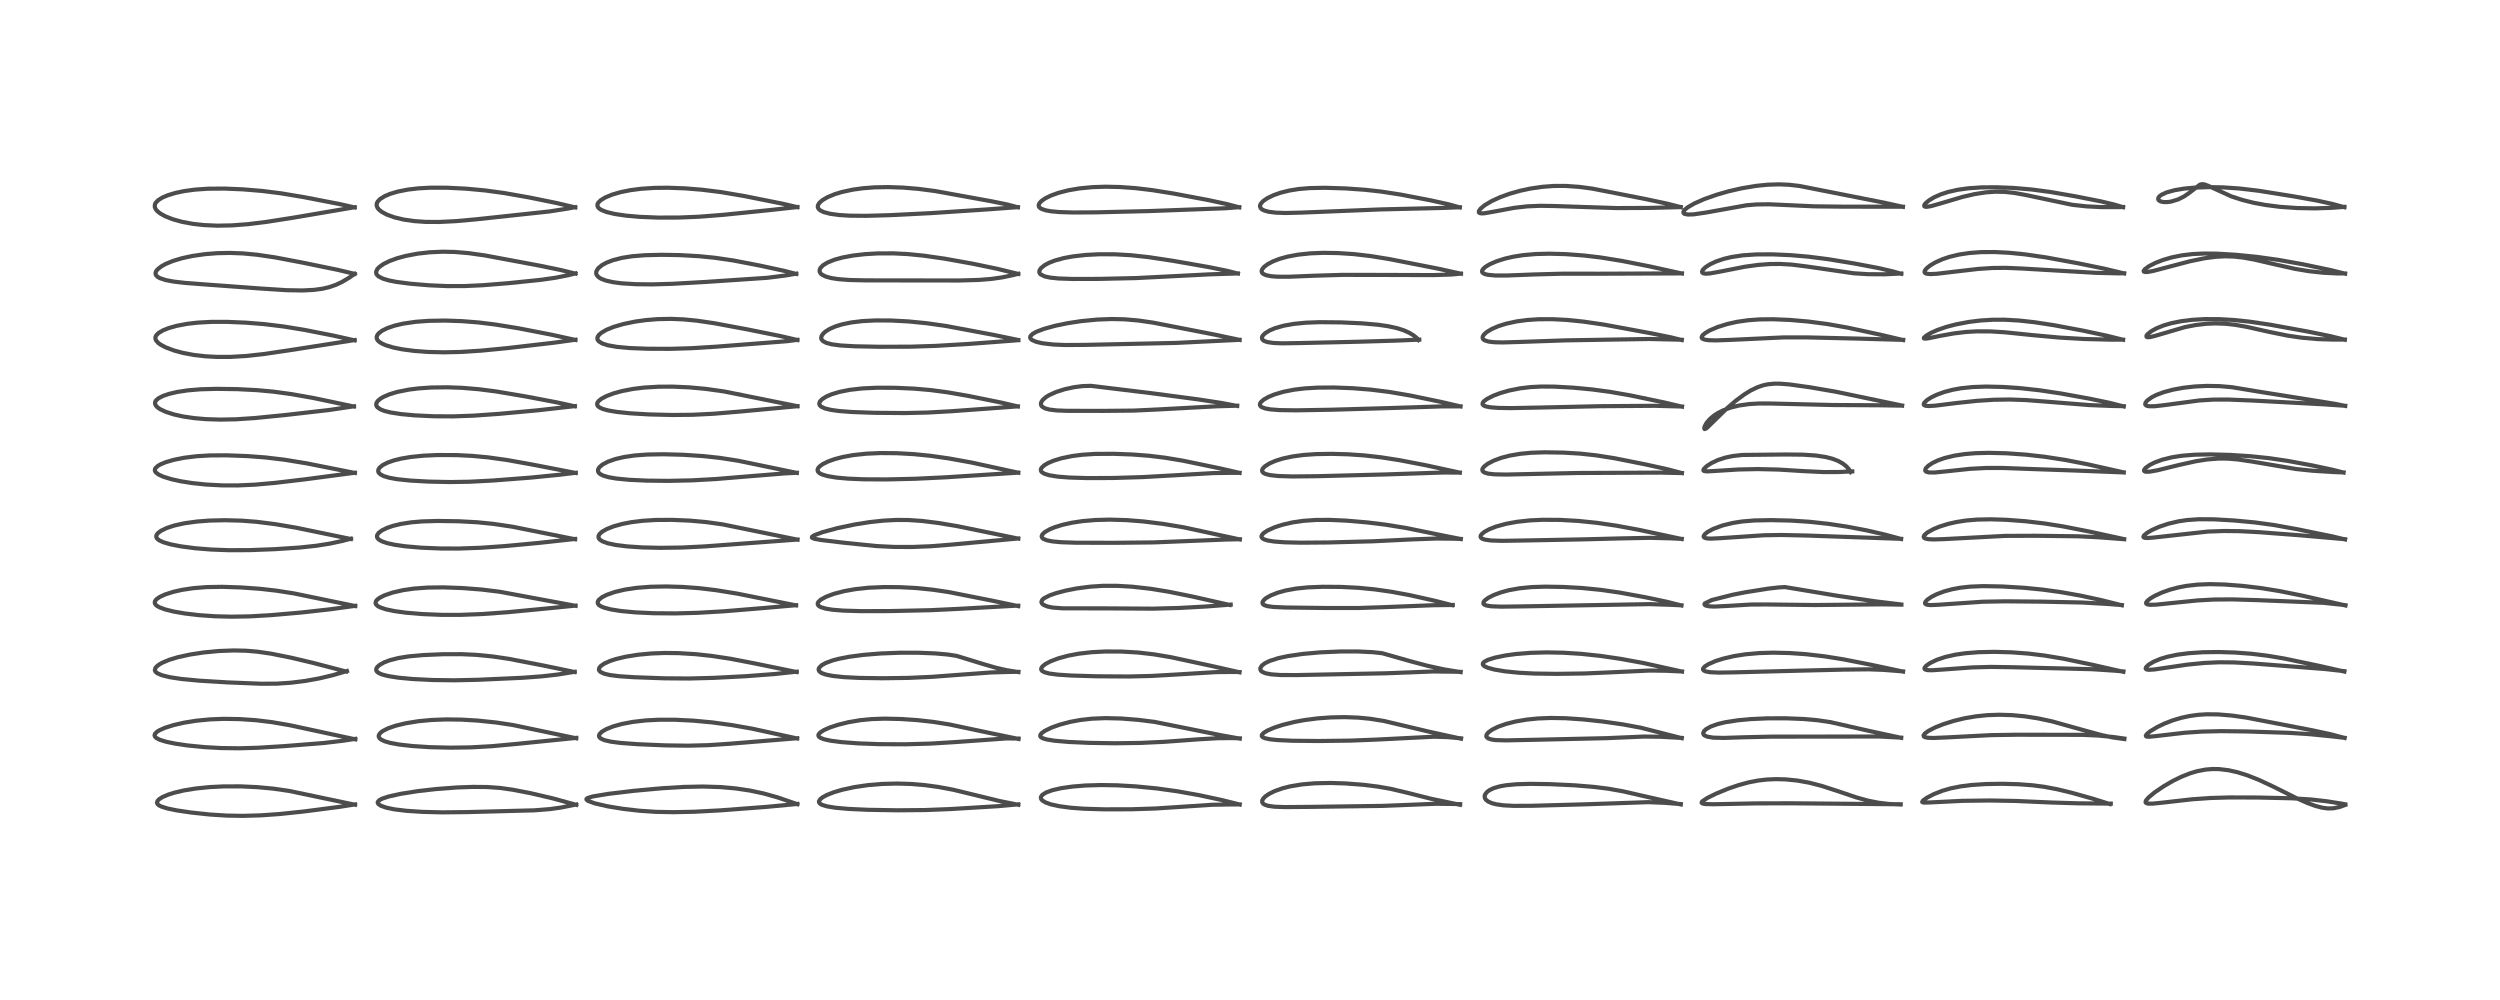 <?xml version="1.0" encoding="utf-8" standalone="no"?>
<!DOCTYPE svg PUBLIC "-//W3C//DTD SVG 1.1//EN"
  "http://www.w3.org/Graphics/SVG/1.1/DTD/svg11.dtd">
<!-- Created with matplotlib (https://matplotlib.org/) -->
<svg height="288pt" version="1.1" viewBox="0 0 720 288" width="720pt" xmlns="http://www.w3.org/2000/svg" xmlns:xlink="http://www.w3.org/1999/xlink">
 <defs>
  <style type="text/css">*{stroke-linecap:butt;stroke-linejoin:round;}</style>
 </defs>
 <g id="figure_1">
  <g id="patch_1">
   <path d="M 0 288 
L 720 288 
L 720 0 
L 0 0 
z
" style="fill:#ffffff;"/>
  </g>
  <g id="axes_1">
   <g id="line2d_1">
    <path clip-path="url(#p398cff498c)" d="M 102.239 231.767 
L 83.315 227.795 
L 78.671 227.123 
L 74.141 226.701 
L 69.358 226.477 
L 64.429 226.479 
L 60.411 226.677 
L 56.308 227.096 
L 52.815 227.673 
L 50.127 228.314 
L 48.455 228.845 
L 46.769 229.571 
L 45.83 230.171 
L 45.357 230.681 
L 45.219 231.206 
L 45.396 231.598 
L 45.75 231.915 
L 46.376 232.253 
L 48.226 232.847 
L 50.925 233.399 
L 55.027 234.003 
L 60.416 234.58 
L 65.308 234.889 
L 69.91 234.967 
L 75.131 234.82 
L 80.594 234.434 
L 87.681 233.683 
L 97.826 232.369 
L 102.237 231.666 
L 102.237 231.666 
" style="fill:none;stroke:#000000;stroke-linecap:square;stroke-opacity:0.7;stroke-width:1.2;"/>
   </g>
   <g id="line2d_2">
    <path clip-path="url(#p398cff498c)" d="M 102.321 212.931 
L 83.536 208.877 
L 78.335 207.98 
L 73.751 207.424 
L 69.032 207.1 
L 64.421 207.028 
L 60.52 207.178 
L 56.506 207.568 
L 53.021 208.129 
L 50.053 208.807 
L 47.521 209.602 
L 45.859 210.342 
L 45.253 210.719 
L 44.656 211.304 
L 44.509 211.789 
L 44.658 212.184 
L 45.045 212.553 
L 46.028 213.059 
L 47.907 213.639 
L 50.377 214.152 
L 54.012 214.689 
L 58.91 215.173 
L 63.608 215.436 
L 68.926 215.507 
L 74.279 215.352 
L 81.882 214.885 
L 93.187 213.99 
L 98.934 213.314 
L 102.319 212.795 
L 102.319 212.795 
" style="fill:none;stroke:#000000;stroke-linecap:square;stroke-opacity:0.7;stroke-width:1.2;"/>
   </g>
   <g id="line2d_3">
    <path clip-path="url(#p398cff498c)" d="M 99.708 193.405 
L 90.369 190.964 
L 83.943 189.437 
L 78.152 188.27 
L 74.119 187.68 
L 70.814 187.405 
L 67.275 187.33 
L 62.991 187.496 
L 58.659 187.91 
L 54.815 188.491 
L 51.259 189.262 
L 48.757 190.017 
L 46.756 190.856 
L 45.836 191.382 
L 45.105 191.955 
L 44.773 192.353 
L 44.59 193.03 
L 44.745 193.407 
L 45.278 193.882 
L 46.657 194.482 
L 48.923 195.037 
L 52.15 195.529 
L 57.274 196.023 
L 65.484 196.529 
L 75.251 196.918 
L 79.75 196.891 
L 83.784 196.623 
L 87.91 196.111 
L 91.943 195.38 
L 95.845 194.453 
L 99.926 193.261 
L 99.926 193.261 
" style="fill:none;stroke:#000000;stroke-linecap:square;stroke-opacity:0.7;stroke-width:1.2;"/>
   </g>
   <g id="line2d_4">
    <path clip-path="url(#p398cff498c)" d="M 102.288 174.539 
L 84.609 170.894 
L 79.536 170.102 
L 74.801 169.568 
L 69.335 169.179 
L 64.01 169.006 
L 59.529 169.08 
L 55.635 169.392 
L 52.411 169.882 
L 49.914 170.449 
L 47.592 171.19 
L 45.992 171.922 
L 45.021 172.61 
L 44.595 173.216 
L 44.583 173.749 
L 44.828 174.156 
L 45.216 174.494 
L 45.961 174.917 
L 47.619 175.53 
L 50.06 176.134 
L 53.284 176.692 
L 57.337 177.168 
L 61.975 177.489 
L 66.681 177.606 
L 71.94 177.511 
L 77.946 177.167 
L 86.64 176.415 
L 95.095 175.476 
L 102.301 174.481 
L 102.301 174.481 
" style="fill:none;stroke:#000000;stroke-linecap:square;stroke-opacity:0.7;stroke-width:1.2;"/>
   </g>
   <g id="line2d_5">
    <path clip-path="url(#p398cff498c)" d="M 101.058 155.237 
L 85.339 151.991 
L 79.24 150.952 
L 73.875 150.277 
L 69.546 149.946 
L 64.831 149.82 
L 60.336 149.926 
L 56.686 150.203 
L 53.093 150.704 
L 50.2 151.349 
L 48.017 152.065 
L 46.386 152.849 
L 45.439 153.569 
L 45.032 154.193 
L 45.014 154.7 
L 45.281 155.16 
L 45.859 155.616 
L 47.051 156.166 
L 49.073 156.759 
L 52.052 157.346 
L 56.217 157.895 
L 60.777 158.263 
L 65.968 158.458 
L 71.851 158.438 
L 79.139 158.161 
L 86.267 157.694 
L 91.079 157.179 
L 95.03 156.554 
L 98.69 155.768 
L 101.068 155.139 
L 101.068 155.139 
" style="fill:none;stroke:#000000;stroke-linecap:square;stroke-opacity:0.7;stroke-width:1.2;"/>
   </g>
   <g id="line2d_6">
    <path clip-path="url(#p398cff498c)" d="M 102.188 136.205 
L 88.391 133.461 
L 81.922 132.398 
L 76.386 131.741 
L 71.247 131.352 
L 65.192 131.129 
L 60.506 131.161 
L 56.667 131.387 
L 53.005 131.839 
L 50.107 132.418 
L 47.738 133.108 
L 46.281 133.708 
L 45.517 134.141 
L 44.767 134.828 
L 44.597 135.209 
L 44.62 135.633 
L 44.914 136.099 
L 45.737 136.705 
L 47.036 137.293 
L 49.369 138.013 
L 52.096 138.611 
L 55.34 139.125 
L 59.294 139.542 
L 64.005 139.791 
L 68.53 139.801 
L 73.35 139.584 
L 79.187 139.069 
L 87.811 138.051 
L 102.197 136.146 
L 102.197 136.146 
" style="fill:none;stroke:#000000;stroke-linecap:square;stroke-opacity:0.7;stroke-width:1.2;"/>
   </g>
   <g id="line2d_7">
    <path clip-path="url(#p398cff498c)" d="M 101.914 117.075 
L 90.248 114.62 
L 83.948 113.505 
L 78.717 112.795 
L 73.997 112.362 
L 68.361 112.075 
L 62.341 111.987 
L 57.691 112.119 
L 54.001 112.433 
L 50.983 112.896 
L 48.684 113.438 
L 46.977 114.018 
L 45.668 114.685 
L 44.923 115.336 
L 44.689 115.756 
L 44.654 116.305 
L 44.905 116.841 
L 45.309 117.274 
L 46.081 117.822 
L 47.705 118.595 
L 50.07 119.356 
L 52.733 119.948 
L 55.936 120.422 
L 59.272 120.712 
L 63.342 120.845 
L 67.905 120.759 
L 73.383 120.399 
L 81.991 119.544 
L 94.878 118.07 
L 101.927 117.012 
L 101.927 117.012 
" style="fill:none;stroke:#000000;stroke-linecap:square;stroke-opacity:0.7;stroke-width:1.2;"/>
   </g>
   <g id="line2d_8">
    <path clip-path="url(#p398cff498c)" d="M 102.121 98.02 
L 95.967 96.642 
L 87.669 95.009 
L 81.69 94.03 
L 76.137 93.353 
L 70.857 92.927 
L 65.338 92.697 
L 60.831 92.702 
L 56.892 92.916 
L 53.886 93.267 
L 50.876 93.838 
L 48.58 94.487 
L 46.996 95.115 
L 45.661 95.897 
L 44.968 96.612 
L 44.776 97.035 
L 44.774 97.639 
L 44.964 98.075 
L 45.574 98.759 
L 46.257 99.261 
L 47.74 100.049 
L 50.084 100.934 
L 52.754 101.653 
L 55.873 102.233 
L 59.13 102.607 
L 62.312 102.785 
L 66.345 102.786 
L 70.961 102.518 
L 75.956 101.966 
L 83.255 100.887 
L 102.132 97.941 
L 102.132 97.941 
" style="fill:none;stroke:#000000;stroke-linecap:square;stroke-opacity:0.7;stroke-width:1.2;"/>
   </g>
   <g id="line2d_9">
    <path clip-path="url(#p398cff498c)" d="M 102.157 78.877 
L 97.249 77.714 
L 87.215 75.651 
L 79.228 74.131 
L 74.088 73.371 
L 69.928 72.979 
L 66.196 72.84 
L 62.568 72.914 
L 59.03 73.195 
L 55.338 73.731 
L 52.379 74.377 
L 49.783 75.161 
L 47.77 75.988 
L 46.426 76.732 
L 45.32 77.631 
L 44.905 78.225 
L 44.783 78.769 
L 44.911 79.22 
L 45.341 79.697 
L 46.019 80.098 
L 47.768 80.673 
L 50.016 81.095 
L 53.14 81.465 
L 59.581 81.959 
L 75.041 83.091 
L 82.568 83.577 
L 87.135 83.65 
L 90.341 83.49 
L 92.818 83.163 
L 94.841 82.692 
L 96.838 81.989 
L 98.479 81.211 
L 100.534 79.994 
L 102.168 78.868 
L 102.168 78.868 
" style="fill:none;stroke:#000000;stroke-linecap:square;stroke-opacity:0.7;stroke-width:1.2;"/>
   </g>
   <g id="line2d_10">
    <path clip-path="url(#p398cff498c)" d="M 102.151 59.746 
L 97.951 58.798 
L 87.418 56.757 
L 80.698 55.642 
L 75.425 54.987 
L 69.898 54.528 
L 64.581 54.31 
L 59.865 54.351 
L 56.13 54.61 
L 53.044 55.032 
L 50.572 55.552 
L 48.377 56.212 
L 46.803 56.876 
L 45.566 57.643 
L 44.822 58.429 
L 44.606 58.891 
L 44.573 59.6 
L 44.839 60.239 
L 45.308 60.808 
L 46.127 61.467 
L 47.573 62.279 
L 49.723 63.133 
L 52.477 63.899 
L 55.541 64.468 
L 58.761 64.826 
L 62.626 64.994 
L 66.824 64.91 
L 71.452 64.557 
L 76.751 63.902 
L 84.547 62.679 
L 102.14 59.688 
L 102.14 59.688 
" style="fill:none;stroke:#000000;stroke-linecap:square;stroke-opacity:0.7;stroke-width:1.2;"/>
   </g>
   <g id="line2d_11">
    <path clip-path="url(#p398cff498c)" d="M 165.958 231.79 
L 159.066 229.896 
L 152.826 228.442 
L 147.677 227.444 
L 143.944 226.922 
L 140.375 226.667 
L 136.268 226.622 
L 131.612 226.787 
L 125.652 227.238 
L 120.43 227.832 
L 115.272 228.645 
L 111.816 229.423 
L 110.062 230.012 
L 109.218 230.464 
L 108.794 230.958 
L 108.766 231.149 
L 108.928 231.522 
L 109.668 232.047 
L 111.266 232.613 
L 113.597 233.094 
L 117.053 233.515 
L 121.653 233.819 
L 127.325 233.96 
L 134.531 233.884 
L 153.928 233.373 
L 158.359 233.021 
L 161.503 232.582 
L 165.956 231.698 
L 165.956 231.698 
" style="fill:none;stroke:#000000;stroke-linecap:square;stroke-opacity:0.7;stroke-width:1.2;"/>
   </g>
   <g id="line2d_12">
    <path clip-path="url(#p398cff498c)" d="M 165.949 212.625 
L 147.681 208.799 
L 142.907 208.082 
L 137.564 207.527 
L 132.906 207.252 
L 128.52 207.191 
L 124.322 207.347 
L 120.524 207.704 
L 116.886 208.29 
L 113.849 209.031 
L 111.781 209.753 
L 110.298 210.495 
L 109.62 210.995 
L 109.122 211.647 
L 109.056 212.114 
L 109.269 212.575 
L 109.742 212.987 
L 110.736 213.471 
L 112.321 213.94 
L 114.994 214.431 
L 118.793 214.859 
L 123.796 215.184 
L 129.787 215.33 
L 135.598 215.239 
L 141.58 214.909 
L 148.359 214.287 
L 165.949 212.515 
L 165.949 212.515 
" style="fill:none;stroke:#000000;stroke-linecap:square;stroke-opacity:0.7;stroke-width:1.2;"/>
   </g>
   <g id="line2d_13">
    <path clip-path="url(#p398cff498c)" d="M 165.474 193.535 
L 156.681 191.71 
L 146.613 189.76 
L 141.931 189.066 
L 137.164 188.596 
L 132.968 188.403 
L 127.634 188.413 
L 121.84 188.659 
L 117.74 189.031 
L 114.76 189.509 
L 112.226 190.159 
L 110.668 190.748 
L 109.304 191.508 
L 108.63 192.12 
L 108.344 192.682 
L 108.364 193.082 
L 108.543 193.402 
L 109.047 193.815 
L 110.047 194.258 
L 111.765 194.704 
L 114.728 195.168 
L 118.765 195.55 
L 124.615 195.845 
L 130.942 195.925 
L 137.733 195.776 
L 150.383 195.205 
L 156.211 194.775 
L 160.711 194.251 
L 165.522 193.481 
L 165.522 193.481 
" style="fill:none;stroke:#000000;stroke-linecap:square;stroke-opacity:0.7;stroke-width:1.2;"/>
   </g>
   <g id="line2d_14">
    <path clip-path="url(#p398cff498c)" d="M 165.728 174.468 
L 143.885 170.421 
L 138.707 169.791 
L 133.272 169.363 
L 127.705 169.163 
L 123.188 169.22 
L 119.232 169.51 
L 116.13 169.958 
L 113.118 170.643 
L 110.758 171.449 
L 109.359 172.153 
L 108.673 172.663 
L 108.295 173.115 
L 108.15 173.675 
L 108.33 174.121 
L 108.829 174.571 
L 109.448 174.905 
L 111.1 175.469 
L 113.595 175.998 
L 116.92 176.456 
L 121.618 176.854 
L 127.121 177.076 
L 132.6 177.082 
L 138.693 176.855 
L 146.278 176.31 
L 156.663 175.317 
L 165.759 174.415 
L 165.759 174.415 
" style="fill:none;stroke:#000000;stroke-linecap:square;stroke-opacity:0.7;stroke-width:1.2;"/>
   </g>
   <g id="line2d_15">
    <path clip-path="url(#p398cff498c)" d="M 165.607 155.304 
L 147.528 151.685 
L 142.074 150.876 
L 137.449 150.412 
L 132.11 150.123 
L 126.051 150.034 
L 121.518 150.167 
L 118.434 150.431 
L 115.432 150.899 
L 113.103 151.47 
L 111.421 152.054 
L 109.952 152.781 
L 109.028 153.493 
L 108.605 154.143 
L 108.572 154.641 
L 108.756 155.039 
L 109.138 155.419 
L 109.952 155.887 
L 111.458 156.411 
L 113.617 156.889 
L 116.731 157.336 
L 121.426 157.742 
L 126.989 157.967 
L 132.25 157.977 
L 138.434 157.757 
L 145.332 157.278 
L 155.319 156.344 
L 165.614 155.217 
L 165.614 155.217 
" style="fill:none;stroke:#000000;stroke-linecap:square;stroke-opacity:0.7;stroke-width:1.2;"/>
   </g>
   <g id="line2d_16">
    <path clip-path="url(#p398cff498c)" d="M 165.783 136.208 
L 153.762 133.877 
L 146.117 132.498 
L 140.575 131.722 
L 135.971 131.292 
L 131.541 131.072 
L 126.164 131.046 
L 122.071 131.225 
L 118.315 131.602 
L 115.473 132.087 
L 113.457 132.59 
L 111.657 133.218 
L 110.228 133.944 
L 109.366 134.633 
L 108.967 135.251 
L 108.92 135.764 
L 109.054 136.106 
L 109.555 136.617 
L 110.522 137.12 
L 112.167 137.609 
L 114.48 138.019 
L 118.207 138.406 
L 123.435 138.701 
L 129.553 138.828 
L 135.2 138.741 
L 141.985 138.387 
L 152.722 137.56 
L 161.31 136.708 
L 165.812 136.16 
L 165.812 136.16 
" style="fill:none;stroke:#000000;stroke-linecap:square;stroke-opacity:0.7;stroke-width:1.2;"/>
   </g>
   <g id="line2d_17">
    <path clip-path="url(#p398cff498c)" d="M 165.543 117.016 
L 160.367 115.884 
L 151.414 114.182 
L 142.91 112.743 
L 137.79 112.086 
L 133.064 111.694 
L 128.927 111.541 
L 124.205 111.602 
L 120.455 111.866 
L 117.753 112.209 
L 114.411 112.876 
L 112.238 113.526 
L 110.47 114.278 
L 109.579 114.804 
L 108.808 115.459 
L 108.456 115.971 
L 108.337 116.539 
L 108.494 117.025 
L 108.754 117.347 
L 109.582 117.903 
L 110.719 118.349 
L 112.479 118.791 
L 115.511 119.261 
L 119.419 119.623 
L 124.979 119.886 
L 130.544 119.914 
L 136.4 119.705 
L 143.684 119.193 
L 154.763 118.178 
L 164.91 117.038 
L 165.543 116.959 
L 165.543 116.959 
" style="fill:none;stroke:#000000;stroke-linecap:square;stroke-opacity:0.7;stroke-width:1.2;"/>
   </g>
   <g id="line2d_18">
    <path clip-path="url(#p398cff498c)" d="M 165.712 97.905 
L 158.835 96.392 
L 149.362 94.555 
L 142.684 93.465 
L 137.81 92.867 
L 133.017 92.487 
L 128.287 92.324 
L 123.474 92.4 
L 119.686 92.683 
L 116.149 93.199 
L 113.684 93.771 
L 111.578 94.484 
L 110.118 95.201 
L 109.119 95.946 
L 108.726 96.415 
L 108.505 96.915 
L 108.495 97.431 
L 108.702 97.909 
L 109.044 98.302 
L 109.921 98.906 
L 111.104 99.433 
L 113.306 100.092 
L 115.809 100.6 
L 119.328 101.069 
L 123.238 101.36 
L 127.898 101.466 
L 132.55 101.363 
L 138.508 100.99 
L 145.962 100.271 
L 159.763 98.671 
L 165.713 97.845 
L 165.713 97.845 
" style="fill:none;stroke:#000000;stroke-linecap:square;stroke-opacity:0.7;stroke-width:1.2;"/>
   </g>
   <g id="line2d_19">
    <path clip-path="url(#p398cff498c)" d="M 165.736 78.806 
L 161.458 77.754 
L 155.325 76.494 
L 139.732 73.58 
L 134.944 72.9 
L 130.999 72.567 
L 127.498 72.491 
L 123.721 72.658 
L 120.281 73.051 
L 116.829 73.709 
L 114.4 74.37 
L 112.153 75.191 
L 110.456 76.033 
L 109.223 76.903 
L 108.699 77.455 
L 108.322 78.252 
L 108.366 78.802 
L 108.571 79.175 
L 109.045 79.621 
L 110.301 80.258 
L 112.016 80.767 
L 114.255 81.204 
L 118.178 81.711 
L 123.586 82.167 
L 128.765 82.395 
L 133.826 82.385 
L 138.969 82.148 
L 146.222 81.569 
L 155.668 80.605 
L 159.9 80.004 
L 163.693 79.251 
L 165.733 78.734 
L 165.733 78.734 
" style="fill:none;stroke:#000000;stroke-linecap:square;stroke-opacity:0.7;stroke-width:1.2;"/>
   </g>
   <g id="line2d_20">
    <path clip-path="url(#p398cff498c)" d="M 165.665 59.737 
L 160.248 58.463 
L 152.507 56.885 
L 145.171 55.591 
L 139.705 54.846 
L 134.187 54.334 
L 128.694 54.063 
L 123.95 54.055 
L 120.414 54.25 
L 117.399 54.61 
L 114.448 55.204 
L 112.292 55.858 
L 110.757 56.514 
L 109.444 57.341 
L 108.744 58.09 
L 108.502 58.627 
L 108.476 59.223 
L 108.71 59.831 
L 109.079 60.308 
L 109.853 60.955 
L 111.384 61.794 
L 113.612 62.604 
L 116.221 63.23 
L 119.244 63.673 
L 122.535 63.905 
L 126.471 63.927 
L 131.172 63.696 
L 137.111 63.165 
L 158.265 60.893 
L 163.467 60.079 
L 165.652 59.674 
L 165.652 59.674 
" style="fill:none;stroke:#000000;stroke-linecap:square;stroke-opacity:0.7;stroke-width:1.2;"/>
   </g>
   <g id="line2d_21">
    <path clip-path="url(#p398cff498c)" d="M 229.636 231.607 
L 223.975 229.658 
L 219.962 228.529 
L 216.081 227.697 
L 211.907 227.07 
L 207.39 226.671 
L 202.405 226.521 
L 196.975 226.633 
L 190.666 227.015 
L 182.679 227.742 
L 175.236 228.627 
L 170.663 229.386 
L 169.189 229.846 
L 168.896 230.114 
L 168.894 230.255 
L 169.341 230.655 
L 171.266 231.361 
L 174.948 232.21 
L 179.372 232.939 
L 184.104 233.489 
L 188.77 233.808 
L 193.891 233.908 
L 199.892 233.786 
L 207.583 233.378 
L 220.811 232.372 
L 228.697 231.629 
L 229.635 231.524 
L 229.635 231.524 
" style="fill:none;stroke:#000000;stroke-linecap:square;stroke-opacity:0.7;stroke-width:1.2;"/>
   </g>
   <g id="line2d_22">
    <path clip-path="url(#p398cff498c)" d="M 229.573 212.682 
L 216.648 209.862 
L 210.879 208.842 
L 205.14 208.055 
L 199.619 207.541 
L 194.38 207.286 
L 189.651 207.285 
L 185.894 207.486 
L 182.18 207.916 
L 179.094 208.505 
L 176.665 209.178 
L 174.621 209.982 
L 173.342 210.729 
L 172.645 211.439 
L 172.498 211.911 
L 172.627 212.319 
L 173.034 212.703 
L 174.015 213.15 
L 175.918 213.599 
L 178.636 213.956 
L 183.652 214.331 
L 191.554 214.666 
L 198.155 214.757 
L 204.015 214.608 
L 210.167 214.195 
L 229.586 212.61 
L 229.586 212.61 
" style="fill:none;stroke:#000000;stroke-linecap:square;stroke-opacity:0.7;stroke-width:1.2;"/>
   </g>
   <g id="line2d_23">
    <path clip-path="url(#p398cff498c)" d="M 229.427 193.54 
L 217.431 191.084 
L 210.373 189.72 
L 204.958 188.901 
L 200.351 188.402 
L 195.477 188.102 
L 191.415 188.055 
L 187.611 188.2 
L 183.749 188.562 
L 180.204 189.129 
L 177.329 189.821 
L 175.713 190.351 
L 173.956 191.148 
L 172.962 191.857 
L 172.526 192.475 
L 172.497 192.923 
L 172.64 193.219 
L 173 193.552 
L 174.047 194.032 
L 175.619 194.407 
L 178.359 194.757 
L 182.593 195.038 
L 191.311 195.353 
L 198.425 195.407 
L 205.57 195.223 
L 214.875 194.743 
L 222.998 194.13 
L 229.455 193.445 
L 229.455 193.445 
" style="fill:none;stroke:#000000;stroke-linecap:square;stroke-opacity:0.7;stroke-width:1.2;"/>
   </g>
   <g id="line2d_24">
    <path clip-path="url(#p398cff498c)" d="M 229.253 174.35 
L 212.355 170.967 
L 206.171 169.967 
L 201.359 169.391 
L 196.592 169.037 
L 191.868 168.9 
L 187.349 168.985 
L 183.404 169.291 
L 179.96 169.805 
L 177.092 170.482 
L 174.703 171.323 
L 173.323 172.04 
L 172.416 172.797 
L 172.135 173.318 
L 172.184 173.843 
L 172.479 174.229 
L 173.089 174.636 
L 173.973 175.002 
L 175.883 175.502 
L 178.826 175.972 
L 182.934 176.36 
L 188.279 176.61 
L 194.549 176.66 
L 200.946 176.49 
L 208.388 176.059 
L 219.105 175.18 
L 229.258 174.301 
L 229.258 174.301 
" style="fill:none;stroke:#000000;stroke-linecap:square;stroke-opacity:0.7;stroke-width:1.2;"/>
   </g>
   <g id="line2d_25">
    <path clip-path="url(#p398cff498c)" d="M 229.667 155.423 
L 208.155 151.029 
L 203.412 150.366 
L 198.722 149.942 
L 193.57 149.72 
L 188.907 149.749 
L 185.116 149.982 
L 181.882 150.381 
L 179.346 150.865 
L 176.838 151.548 
L 174.801 152.338 
L 173.468 153.086 
L 172.677 153.788 
L 172.36 154.389 
L 172.407 154.952 
L 172.735 155.402 
L 173.516 155.914 
L 175.02 156.46 
L 177.324 156.951 
L 180.638 157.365 
L 185.034 157.658 
L 190.231 157.779 
L 196.456 157.687 
L 202.999 157.362 
L 214.899 156.482 
L 229.674 155.394 
L 229.674 155.394 
" style="fill:none;stroke:#000000;stroke-linecap:square;stroke-opacity:0.7;stroke-width:1.2;"/>
   </g>
   <g id="line2d_26">
    <path clip-path="url(#p398cff498c)" d="M 229.473 136.193 
L 212.55 132.682 
L 207.294 131.867 
L 202.58 131.356 
L 196.735 130.974 
L 191.055 130.825 
L 186.449 130.903 
L 182.803 131.172 
L 179.799 131.609 
L 177.296 132.19 
L 175.122 132.947 
L 173.571 133.757 
L 172.634 134.536 
L 172.229 135.238 
L 172.242 135.805 
L 172.478 136.203 
L 172.875 136.547 
L 173.764 136.995 
L 175.322 137.447 
L 177.477 137.819 
L 181.185 138.181 
L 186.338 138.423 
L 192.487 138.492 
L 199.288 138.343 
L 206.207 137.958 
L 215.433 137.196 
L 226.107 136.332 
L 229.477 136.16 
L 229.477 136.16 
" style="fill:none;stroke:#000000;stroke-linecap:square;stroke-opacity:0.7;stroke-width:1.2;"/>
   </g>
   <g id="line2d_27">
    <path clip-path="url(#p398cff498c)" d="M 229.66 116.984 
L 208.573 112.746 
L 203.238 111.994 
L 198.533 111.56 
L 193.747 111.349 
L 189.651 111.369 
L 185.463 111.623 
L 182.296 112.013 
L 179.16 112.616 
L 176.664 113.306 
L 174.616 114.087 
L 173.185 114.858 
L 172.34 115.558 
L 171.997 116.124 
L 171.997 116.626 
L 172.202 116.972 
L 172.801 117.426 
L 173.61 117.78 
L 175.141 118.204 
L 177.677 118.637 
L 181.531 119.036 
L 186.898 119.352 
L 193.622 119.517 
L 199.458 119.458 
L 205.595 119.151 
L 213.521 118.488 
L 229.682 116.987 
L 229.682 116.987 
" style="fill:none;stroke:#000000;stroke-linecap:square;stroke-opacity:0.7;stroke-width:1.2;"/>
   </g>
   <g id="line2d_28">
    <path clip-path="url(#p398cff498c)" d="M 229.642 97.92 
L 224.781 96.79 
L 215.285 94.874 
L 205.759 93.097 
L 200.706 92.353 
L 196.846 91.981 
L 193.289 91.835 
L 189.386 91.911 
L 185.995 92.187 
L 182.905 92.619 
L 179.546 93.316 
L 176.688 94.157 
L 174.684 94.973 
L 173.235 95.806 
L 172.519 96.424 
L 172.118 97.029 
L 172.035 97.532 
L 172.121 97.857 
L 172.421 98.273 
L 173.415 98.904 
L 175.015 99.429 
L 177.733 99.911 
L 181.302 100.235 
L 186.478 100.438 
L 192.889 100.467 
L 198.979 100.29 
L 206.338 99.836 
L 226.633 98.267 
L 229.652 97.876 
L 229.652 97.876 
" style="fill:none;stroke:#000000;stroke-linecap:square;stroke-opacity:0.7;stroke-width:1.2;"/>
   </g>
   <g id="line2d_29">
    <path clip-path="url(#p398cff498c)" d="M 229.307 78.892 
L 226.016 78.041 
L 218.919 76.5 
L 211.225 75.021 
L 205.884 74.239 
L 201.323 73.782 
L 195.753 73.47 
L 190.476 73.384 
L 185.718 73.501 
L 182.107 73.795 
L 179.168 74.255 
L 176.602 74.909 
L 174.725 75.623 
L 173.36 76.364 
L 172.273 77.271 
L 171.758 78.115 
L 171.694 78.733 
L 171.831 79.171 
L 172.353 79.794 
L 173.079 80.26 
L 174.538 80.818 
L 176.599 81.278 
L 179.088 81.602 
L 183.098 81.852 
L 187.852 81.902 
L 193.572 81.741 
L 203.338 81.19 
L 221.013 80.003 
L 226.075 79.364 
L 229.327 78.818 
L 229.327 78.818 
" style="fill:none;stroke:#000000;stroke-linecap:square;stroke-opacity:0.7;stroke-width:1.2;"/>
   </g>
   <g id="line2d_30">
    <path clip-path="url(#p398cff498c)" d="M 229.636 59.657 
L 225.316 58.654 
L 214.267 56.446 
L 207.646 55.323 
L 202.177 54.641 
L 197.248 54.245 
L 192.37 54.067 
L 188.506 54.11 
L 184.603 54.369 
L 181.605 54.759 
L 178.715 55.342 
L 176.302 56.047 
L 174.34 56.858 
L 173.018 57.658 
L 172.32 58.343 
L 172.081 58.807 
L 172.055 59.288 
L 172.261 59.735 
L 172.593 60.076 
L 173.218 60.479 
L 174.708 61.066 
L 177.029 61.622 
L 180.312 62.108 
L 184.246 62.453 
L 189.537 62.667 
L 195.485 62.653 
L 201.308 62.415 
L 208.094 61.89 
L 221.859 60.487 
L 229.654 59.633 
L 229.654 59.633 
" style="fill:none;stroke:#000000;stroke-linecap:square;stroke-opacity:0.7;stroke-width:1.2;"/>
   </g>
   <g id="line2d_31">
    <path clip-path="url(#p398cff498c)" d="M 293.265 231.777 
L 287.939 230.709 
L 282.17 229.302 
L 274.64 227.473 
L 270.294 226.65 
L 266.396 226.121 
L 262.168 225.774 
L 258.387 225.663 
L 253.951 225.775 
L 250.041 226.104 
L 246.045 226.69 
L 242.503 227.466 
L 240.171 228.158 
L 238.166 228.944 
L 236.946 229.599 
L 236.233 230.157 
L 235.86 230.789 
L 235.906 231.132 
L 236.182 231.468 
L 236.756 231.8 
L 238.167 232.231 
L 240.638 232.634 
L 244.454 232.972 
L 250.07 233.227 
L 258.543 233.366 
L 266.518 233.294 
L 273.73 233.008 
L 287.489 232.173 
L 293.269 231.65 
L 293.269 231.65 
" style="fill:none;stroke:#000000;stroke-linecap:square;stroke-opacity:0.7;stroke-width:1.2;"/>
   </g>
   <g id="line2d_32">
    <path clip-path="url(#p398cff498c)" d="M 293.339 212.821 
L 285.027 211.098 
L 273.531 208.662 
L 268.893 207.919 
L 264.131 207.388 
L 259.4 207.072 
L 254.773 206.969 
L 250.934 207.101 
L 247.822 207.406 
L 244.379 207.987 
L 241.294 208.752 
L 238.979 209.523 
L 237.338 210.246 
L 236.206 210.961 
L 235.742 211.511 
L 235.686 211.852 
L 235.845 212.173 
L 236.335 212.53 
L 237.374 212.921 
L 239.244 213.326 
L 242.391 213.734 
L 247.269 214.097 
L 253.313 214.318 
L 260.71 214.356 
L 267.91 214.156 
L 275.045 213.722 
L 289.874 212.666 
L 293.338 212.706 
L 293.338 212.706 
" style="fill:none;stroke:#000000;stroke-linecap:square;stroke-opacity:0.7;stroke-width:1.2;"/>
   </g>
   <g id="line2d_33">
    <path clip-path="url(#p398cff498c)" d="M 293.303 193.555 
L 289.927 193.021 
L 286.873 192.32 
L 283.272 191.277 
L 275.495 188.89 
L 272.855 188.49 
L 269.349 188.183 
L 264.425 187.984 
L 259.336 187.982 
L 253.675 188.197 
L 248.613 188.61 
L 244.511 189.156 
L 241.499 189.748 
L 239.771 190.21 
L 237.843 190.921 
L 236.648 191.585 
L 235.907 192.314 
L 235.752 192.815 
L 235.899 193.255 
L 236.205 193.566 
L 236.823 193.919 
L 237.9 194.286 
L 239.813 194.667 
L 243.089 195.018 
L 247.592 195.243 
L 254.135 195.336 
L 261.637 195.232 
L 268.397 194.928 
L 276.506 194.321 
L 285.452 193.665 
L 291.093 193.505 
L 293.296 193.495 
L 293.296 193.495 
" style="fill:none;stroke:#000000;stroke-linecap:square;stroke-opacity:0.7;stroke-width:1.2;"/>
   </g>
   <g id="line2d_34">
    <path clip-path="url(#p398cff498c)" d="M 293.235 174.562 
L 285.787 173.001 
L 273.281 170.524 
L 268.694 169.841 
L 263.911 169.355 
L 259.12 169.102 
L 254.615 169.07 
L 250.101 169.268 
L 246.442 169.657 
L 243.136 170.243 
L 240.147 171.026 
L 237.937 171.847 
L 236.386 172.695 
L 235.666 173.372 
L 235.482 173.828 
L 235.575 174.234 
L 235.868 174.552 
L 236.393 174.855 
L 237.776 175.283 
L 239.654 175.591 
L 242.821 175.855 
L 247.949 176.008 
L 256.209 175.99 
L 267.918 175.737 
L 276.29 175.342 
L 292.549 174.446 
L 293.242 174.44 
L 293.242 174.44 
" style="fill:none;stroke:#000000;stroke-linecap:square;stroke-opacity:0.7;stroke-width:1.2;"/>
   </g>
   <g id="line2d_35">
    <path clip-path="url(#p398cff498c)" d="M 293.254 155.123 
L 285.419 153.518 
L 275.73 151.538 
L 270.308 150.627 
L 265.604 150.039 
L 261.586 149.765 
L 258.069 149.744 
L 254.348 149.944 
L 250.473 150.366 
L 246.199 151.043 
L 241.21 152.091 
L 236.947 153.248 
L 234.559 154.129 
L 233.878 154.574 
L 233.816 154.783 
L 233.922 154.92 
L 234.578 155.179 
L 236.604 155.537 
L 242.987 156.301 
L 252.416 157.266 
L 257.473 157.514 
L 262.745 157.53 
L 267.967 157.321 
L 274.044 156.844 
L 293.25 155.078 
L 293.25 155.078 
" style="fill:none;stroke:#000000;stroke-linecap:square;stroke-opacity:0.7;stroke-width:1.2;"/>
   </g>
   <g id="line2d_36">
    <path clip-path="url(#p398cff498c)" d="M 293.255 136.138 
L 279.779 133.208 
L 273.351 132.039 
L 267.925 131.265 
L 263.195 130.793 
L 258.307 130.521 
L 253.557 130.481 
L 249.553 130.658 
L 245.806 131.055 
L 242.801 131.594 
L 240.397 132.22 
L 238.47 132.912 
L 236.933 133.678 
L 235.992 134.377 
L 235.575 134.904 
L 235.442 135.385 
L 235.59 135.85 
L 236.06 136.293 
L 236.788 136.661 
L 238.31 137.113 
L 240.888 137.542 
L 244.222 137.846 
L 248.735 138.039 
L 255.408 138.073 
L 263.579 137.883 
L 272.421 137.459 
L 292.316 136.185 
L 293.258 136.124 
L 293.258 136.124 
" style="fill:none;stroke:#000000;stroke-linecap:square;stroke-opacity:0.7;stroke-width:1.2;"/>
   </g>
   <g id="line2d_37">
    <path clip-path="url(#p398cff498c)" d="M 293.126 117.056 
L 288.39 115.95 
L 278.797 114.008 
L 272.861 112.981 
L 268.042 112.345 
L 263.35 111.932 
L 257.873 111.684 
L 252.593 111.665 
L 248.319 111.866 
L 244.727 112.275 
L 241.797 112.857 
L 239.512 113.547 
L 237.978 114.206 
L 236.776 114.958 
L 236.141 115.629 
L 235.946 116.177 
L 235.991 116.498 
L 236.194 116.837 
L 236.6 117.176 
L 237.626 117.639 
L 239.318 118.053 
L 241.662 118.378 
L 245.391 118.661 
L 251.765 118.888 
L 260.572 118.961 
L 267.132 118.814 
L 274.063 118.43 
L 293.129 117.039 
L 293.129 117.039 
" style="fill:none;stroke:#000000;stroke-linecap:square;stroke-opacity:0.7;stroke-width:1.2;"/>
   </g>
   <g id="line2d_38">
    <path clip-path="url(#p398cff498c)" d="M 293.257 97.919 
L 286.032 96.425 
L 272.489 93.889 
L 266.997 93.102 
L 261.67 92.574 
L 256.656 92.306 
L 252.123 92.283 
L 248.381 92.475 
L 245.194 92.859 
L 242.51 93.415 
L 240.715 93.965 
L 239.021 94.691 
L 237.79 95.444 
L 237.161 95.985 
L 236.613 96.751 
L 236.493 97.36 
L 236.594 97.734 
L 236.987 98.212 
L 237.937 98.73 
L 239.539 99.161 
L 242.056 99.495 
L 246.111 99.729 
L 253.219 99.868 
L 262.308 99.844 
L 269.482 99.613 
L 278.962 99.056 
L 292.135 98.068 
L 293.283 97.959 
L 293.283 97.959 
" style="fill:none;stroke:#000000;stroke-linecap:square;stroke-opacity:0.7;stroke-width:1.2;"/>
   </g>
   <g id="line2d_39">
    <path clip-path="url(#p398cff498c)" d="M 293.234 78.887 
L 287.181 77.41 
L 280.174 75.956 
L 272.158 74.513 
L 266.056 73.631 
L 261.378 73.17 
L 257.257 72.967 
L 252.745 72.984 
L 249.123 73.196 
L 245.671 73.595 
L 242.652 74.157 
L 240.352 74.788 
L 238.353 75.591 
L 237.046 76.39 
L 236.307 77.143 
L 236.036 77.772 
L 236.067 78.277 
L 236.355 78.771 
L 236.727 79.1 
L 237.787 79.637 
L 239.316 80.066 
L 241.355 80.388 
L 244.668 80.641 
L 249.295 80.747 
L 276.322 80.783 
L 281.926 80.617 
L 285.531 80.327 
L 288.637 79.884 
L 291.762 79.228 
L 293.256 78.852 
L 293.256 78.852 
" style="fill:none;stroke:#000000;stroke-linecap:square;stroke-opacity:0.7;stroke-width:1.2;"/>
   </g>
   <g id="line2d_40">
    <path clip-path="url(#p398cff498c)" d="M 293.148 59.701 
L 290.16 58.906 
L 285.601 57.977 
L 269.361 55.029 
L 264.539 54.401 
L 260.118 54.03 
L 255.872 53.881 
L 251.905 53.954 
L 248.471 54.218 
L 245.558 54.625 
L 242.391 55.314 
L 240.37 55.937 
L 238.303 56.798 
L 236.821 57.673 
L 235.945 58.463 
L 235.551 59.156 
L 235.526 59.685 
L 235.755 60.159 
L 236.298 60.631 
L 237.293 61.1 
L 239.079 61.57 
L 241.586 61.918 
L 244.781 62.119 
L 249.465 62.161 
L 256.217 61.97 
L 268.087 61.38 
L 284.505 60.295 
L 293.132 59.659 
L 293.132 59.659 
" style="fill:none;stroke:#000000;stroke-linecap:square;stroke-opacity:0.7;stroke-width:1.2;"/>
   </g>
   <g id="line2d_41">
    <path clip-path="url(#p398cff498c)" d="M 357.025 231.701 
L 351.794 230.392 
L 345.316 229.003 
L 338.999 227.877 
L 333.127 227.066 
L 327.131 226.48 
L 321.695 226.168 
L 317.011 226.093 
L 312.537 226.227 
L 308.801 226.534 
L 305.615 226.994 
L 303.116 227.566 
L 301.254 228.245 
L 300.184 228.93 
L 299.809 229.457 
L 299.766 229.85 
L 299.918 230.226 
L 300.19 230.531 
L 301.05 231.074 
L 302.645 231.655 
L 305.053 232.187 
L 308.418 232.633 
L 312.203 232.913 
L 317.934 233.086 
L 325.873 233.07 
L 332.833 232.842 
L 340.154 232.363 
L 349.195 231.77 
L 354.931 231.675 
L 357.022 231.674 
L 357.022 231.674 
" style="fill:none;stroke:#000000;stroke-linecap:square;stroke-opacity:0.7;stroke-width:1.2;"/>
   </g>
   <g id="line2d_42">
    <path clip-path="url(#p398cff498c)" d="M 357.052 212.719 
L 351.779 211.77 
L 332.494 207.903 
L 327.928 207.329 
L 322.886 206.929 
L 318.425 206.82 
L 314.482 206.979 
L 311.123 207.358 
L 308.254 207.889 
L 305.221 208.692 
L 302.853 209.54 
L 300.935 210.472 
L 300.006 211.137 
L 299.631 211.617 
L 299.596 212.033 
L 299.8 212.319 
L 300.342 212.635 
L 301.463 212.968 
L 303.715 213.329 
L 307.78 213.68 
L 313.629 213.943 
L 321.017 214.06 
L 328.382 213.962 
L 335.281 213.645 
L 345.171 212.92 
L 351.039 212.591 
L 355.393 212.582 
L 357.05 212.641 
L 357.05 212.641 
" style="fill:none;stroke:#000000;stroke-linecap:square;stroke-opacity:0.7;stroke-width:1.2;"/>
   </g>
   <g id="line2d_43">
    <path clip-path="url(#p398cff498c)" d="M 356.982 193.619 
L 349.279 191.869 
L 337.187 189.267 
L 332.361 188.456 
L 327.725 187.922 
L 322.956 187.647 
L 318.33 187.631 
L 314.471 187.826 
L 310.705 188.254 
L 307.632 188.832 
L 304.73 189.628 
L 302.542 190.465 
L 301.129 191.212 
L 300.248 191.9 
L 299.872 192.485 
L 299.884 192.897 
L 300.16 193.252 
L 300.873 193.629 
L 302.179 193.972 
L 304.636 194.298 
L 308.474 194.551 
L 315.775 194.768 
L 325.013 194.829 
L 331.624 194.673 
L 339.069 194.246 
L 350.27 193.568 
L 355.313 193.523 
L 356.959 193.552 
L 356.959 193.552 
" style="fill:none;stroke:#000000;stroke-linecap:square;stroke-opacity:0.7;stroke-width:1.2;"/>
   </g>
   <g id="line2d_44">
    <path clip-path="url(#p398cff498c)" d="M 354.162 174.228 
L 343.365 171.788 
L 336.585 170.417 
L 331.5 169.583 
L 326.079 168.969 
L 321.756 168.718 
L 317.515 168.724 
L 313.975 168.958 
L 310.119 169.463 
L 306.911 170.093 
L 304.178 170.816 
L 302.279 171.48 
L 300.642 172.325 
L 300.145 172.777 
L 299.919 173.343 
L 300.023 173.705 
L 300.178 173.909 
L 300.588 174.228 
L 301.717 174.688 
L 303.126 174.978 
L 306.051 175.199 
L 310.335 175.202 
L 318.614 175.211 
L 332.008 175.295 
L 339.636 175.091 
L 347.55 174.661 
L 354.445 174.121 
L 354.445 174.121 
" style="fill:none;stroke:#000000;stroke-linecap:square;stroke-opacity:0.7;stroke-width:1.2;"/>
   </g>
   <g id="line2d_45">
    <path clip-path="url(#p398cff498c)" d="M 357.059 155.36 
L 340.909 151.869 
L 335.008 150.888 
L 329.355 150.181 
L 324.435 149.793 
L 319.606 149.652 
L 315.456 149.761 
L 311.714 150.086 
L 308.804 150.525 
L 306.014 151.143 
L 303.801 151.825 
L 302.281 152.451 
L 300.868 153.269 
L 300.219 153.885 
L 299.992 154.448 
L 300.129 154.872 
L 300.478 155.186 
L 301.505 155.609 
L 303.084 155.922 
L 305.616 156.16 
L 309.978 156.304 
L 321.044 156.328 
L 332.276 156.211 
L 341.28 155.855 
L 352.944 155.389 
L 357.05 155.306 
L 357.05 155.306 
" style="fill:none;stroke:#000000;stroke-linecap:square;stroke-opacity:0.7;stroke-width:1.2;"/>
   </g>
   <g id="line2d_46">
    <path clip-path="url(#p398cff498c)" d="M 356.981 136.185 
L 351.447 134.913 
L 340.745 132.691 
L 335.486 131.815 
L 330.845 131.254 
L 326.076 130.893 
L 320.758 130.696 
L 315.408 130.728 
L 311.762 130.959 
L 308.843 131.33 
L 305.738 131.969 
L 303.506 132.649 
L 301.886 133.331 
L 300.763 133.987 
L 299.963 134.739 
L 299.761 135.17 
L 299.805 135.647 
L 300.072 136.003 
L 300.808 136.447 
L 302.211 136.879 
L 304.622 137.266 
L 307.942 137.531 
L 313.202 137.689 
L 320.447 137.663 
L 329.16 137.4 
L 338.023 136.902 
L 349.585 136.242 
L 355.335 136.171 
L 356.981 136.19 
L 356.981 136.19 
" style="fill:none;stroke:#000000;stroke-linecap:square;stroke-opacity:0.7;stroke-width:1.2;"/>
   </g>
   <g id="line2d_47">
    <path clip-path="url(#p398cff498c)" d="M 356.293 116.906 
L 351.76 116.048 
L 345.015 115.016 
L 331.356 113.209 
L 314.189 111.123 
L 311.793 111.197 
L 309.347 111.506 
L 306.636 112.096 
L 304.126 112.899 
L 302.123 113.811 
L 301.262 114.342 
L 300.278 115.203 
L 299.851 115.891 
L 299.777 116.459 
L 299.947 116.894 
L 300.117 117.096 
L 300.963 117.605 
L 302.229 117.953 
L 304.351 118.207 
L 307.269 118.317 
L 317.752 118.337 
L 326.465 118.251 
L 333.005 117.95 
L 350.38 117.016 
L 356.303 116.841 
L 356.303 116.841 
" style="fill:none;stroke:#000000;stroke-linecap:square;stroke-opacity:0.7;stroke-width:1.2;"/>
   </g>
   <g id="line2d_48">
    <path clip-path="url(#p398cff498c)" d="M 356.985 97.884 
L 350.043 96.413 
L 332.156 92.93 
L 327.911 92.312 
L 323.924 91.964 
L 320.185 91.876 
L 316.055 92.029 
L 311.336 92.49 
L 307.584 93.062 
L 303.932 93.813 
L 300.691 94.705 
L 298.523 95.53 
L 297.399 96.157 
L 296.774 96.788 
L 296.676 97.174 
L 296.837 97.575 
L 297.223 97.917 
L 298.375 98.431 
L 300.189 98.859 
L 303.441 99.23 
L 306.72 99.361 
L 312.394 99.328 
L 338.609 98.762 
L 357 97.87 
L 357 97.87 
" style="fill:none;stroke:#000000;stroke-linecap:square;stroke-opacity:0.7;stroke-width:1.2;"/>
   </g>
   <g id="line2d_49">
    <path clip-path="url(#p398cff498c)" d="M 356.512 78.781 
L 353.408 77.998 
L 348.078 76.912 
L 337.787 75.114 
L 330.87 74.063 
L 325.675 73.501 
L 321.116 73.24 
L 316.564 73.224 
L 312.718 73.421 
L 309.003 73.841 
L 306.41 74.318 
L 303.799 75.031 
L 302.101 75.697 
L 300.824 76.389 
L 299.799 77.223 
L 299.353 77.935 
L 299.318 78.422 
L 299.509 78.824 
L 299.727 79.044 
L 300.886 79.609 
L 302.467 79.955 
L 304.905 80.203 
L 308.909 80.34 
L 316.357 80.325 
L 327.07 80.089 
L 336.082 79.636 
L 348.41 79.009 
L 356.502 78.751 
L 356.502 78.751 
" style="fill:none;stroke:#000000;stroke-linecap:square;stroke-opacity:0.7;stroke-width:1.2;"/>
   </g>
   <g id="line2d_50">
    <path clip-path="url(#p398cff498c)" d="M 356.894 59.71 
L 353.269 58.756 
L 348.087 57.638 
L 338.163 55.77 
L 331.894 54.765 
L 327.035 54.185 
L 322.568 53.86 
L 318.416 53.77 
L 314.65 53.894 
L 310.891 54.256 
L 307.651 54.812 
L 304.795 55.552 
L 302.639 56.335 
L 301.094 57.092 
L 299.95 57.874 
L 299.328 58.557 
L 299.131 59.082 
L 299.202 59.499 
L 299.405 59.783 
L 299.907 60.137 
L 301.104 60.561 
L 302.598 60.839 
L 305.087 61.072 
L 308.983 61.195 
L 315.692 61.154 
L 331.006 60.786 
L 352.867 59.98 
L 356.895 59.678 
L 356.895 59.678 
" style="fill:none;stroke:#000000;stroke-linecap:square;stroke-opacity:0.7;stroke-width:1.2;"/>
   </g>
   <g id="line2d_51">
    <path clip-path="url(#p398cff498c)" d="M 420.478 231.779 
L 412.128 230.04 
L 405.204 228.293 
L 400.422 227.168 
L 396.865 226.543 
L 392.671 226.024 
L 387.542 225.63 
L 383.176 225.493 
L 378.668 225.587 
L 374.939 225.909 
L 371.585 226.467 
L 369.359 227.032 
L 367.114 227.83 
L 365.446 228.66 
L 364.428 229.363 
L 363.829 229.967 
L 363.505 230.602 
L 363.542 231.112 
L 363.792 231.457 
L 364.256 231.76 
L 365.193 232.072 
L 367.042 232.333 
L 369.963 232.44 
L 377.282 232.38 
L 398.208 232.096 
L 413.515 231.486 
L 419.273 231.553 
L 420.525 231.592 
L 420.525 231.592 
" style="fill:none;stroke:#000000;stroke-linecap:square;stroke-opacity:0.7;stroke-width:1.2;"/>
   </g>
   <g id="line2d_52">
    <path clip-path="url(#p398cff498c)" d="M 420.78 212.737 
L 411.907 210.804 
L 398.561 207.637 
L 394.622 207.008 
L 391.137 206.671 
L 387.23 206.531 
L 383.345 206.61 
L 379.517 206.888 
L 375.671 207.386 
L 372.826 207.914 
L 369.506 208.733 
L 366.85 209.603 
L 364.935 210.443 
L 363.887 211.103 
L 363.428 211.625 
L 363.392 211.994 
L 363.675 212.325 
L 364.236 212.585 
L 365.639 212.898 
L 367.764 213.129 
L 372.266 213.336 
L 379.73 213.413 
L 388.984 213.294 
L 396.507 212.996 
L 413.076 212.166 
L 416.977 212.293 
L 420.765 212.636 
L 420.765 212.636 
" style="fill:none;stroke:#000000;stroke-linecap:square;stroke-opacity:0.7;stroke-width:1.2;"/>
   </g>
   <g id="line2d_53">
    <path clip-path="url(#p398cff498c)" d="M 420.657 193.565 
L 415.902 192.79 
L 411.194 191.766 
L 406.185 190.432 
L 398.057 188.121 
L 395.311 187.823 
L 391.187 187.628 
L 386.161 187.623 
L 380.271 187.874 
L 375.185 188.33 
L 370.824 188.969 
L 368.145 189.552 
L 365.663 190.348 
L 364.295 191.018 
L 363.418 191.69 
L 362.964 192.443 
L 363.01 192.942 
L 363.207 193.234 
L 363.64 193.559 
L 364.539 193.913 
L 366.072 194.209 
L 368.871 194.409 
L 373.599 194.419 
L 399.29 193.903 
L 412.781 193.382 
L 419.235 193.457 
L 420.655 193.496 
L 420.655 193.496 
" style="fill:none;stroke:#000000;stroke-linecap:square;stroke-opacity:0.7;stroke-width:1.2;"/>
   </g>
   <g id="line2d_54">
    <path clip-path="url(#p398cff498c)" d="M 418.223 174.292 
L 413.097 172.988 
L 405.903 171.381 
L 400.735 170.427 
L 395.912 169.741 
L 391.282 169.291 
L 386.259 169.034 
L 380.982 168.99 
L 376.643 169.162 
L 373.275 169.509 
L 370.179 170.079 
L 367.927 170.71 
L 365.924 171.51 
L 364.706 172.201 
L 364.073 172.709 
L 363.633 173.315 
L 363.588 173.72 
L 363.74 174.007 
L 364.09 174.266 
L 364.966 174.561 
L 366.733 174.803 
L 370.205 174.96 
L 381.612 175.102 
L 391.262 175.105 
L 398.388 174.868 
L 412.712 174.308 
L 418.404 174.234 
L 418.404 174.234 
" style="fill:none;stroke:#000000;stroke-linecap:square;stroke-opacity:0.7;stroke-width:1.2;"/>
   </g>
   <g id="line2d_55">
    <path clip-path="url(#p398cff498c)" d="M 420.707 155.239 
L 415.731 154.257 
L 404.952 152.059 
L 399.026 151.103 
L 393.833 150.463 
L 387.629 149.935 
L 382.987 149.728 
L 378.966 149.747 
L 375.286 150.006 
L 372.226 150.456 
L 369.297 151.137 
L 367.118 151.848 
L 365.002 152.807 
L 363.897 153.553 
L 363.379 154.17 
L 363.298 154.586 
L 363.489 154.96 
L 364.08 155.341 
L 365.083 155.656 
L 366.959 155.959 
L 369.961 156.184 
L 374.609 156.294 
L 382.617 156.229 
L 395.352 155.894 
L 406.66 155.344 
L 413.641 155.097 
L 418.853 155.15 
L 420.712 155.217 
L 420.712 155.217 
" style="fill:none;stroke:#000000;stroke-linecap:square;stroke-opacity:0.7;stroke-width:1.2;"/>
   </g>
   <g id="line2d_56">
    <path clip-path="url(#p398cff498c)" d="M 420.413 136.111 
L 410.63 133.991 
L 403.001 132.524 
L 397.727 131.703 
L 392.91 131.158 
L 388.141 130.832 
L 383.46 130.708 
L 378.945 130.785 
L 375.406 131.031 
L 372.225 131.458 
L 369.394 132.072 
L 367.29 132.738 
L 365.651 133.453 
L 364.31 134.293 
L 363.643 134.995 
L 363.469 135.456 
L 363.523 135.802 
L 363.885 136.21 
L 364.495 136.513 
L 365.791 136.837 
L 368.135 137.094 
L 372.173 137.219 
L 379.409 137.143 
L 398.962 136.64 
L 415.805 136.079 
L 420.425 136.117 
L 420.425 136.117 
" style="fill:none;stroke:#000000;stroke-linecap:square;stroke-opacity:0.7;stroke-width:1.2;"/>
   </g>
   <g id="line2d_57">
    <path clip-path="url(#p398cff498c)" d="M 420.624 117.05 
L 415.082 115.761 
L 406.173 113.913 
L 400.175 112.887 
L 394.817 112.217 
L 389.535 111.799 
L 384.096 111.6 
L 379.507 111.635 
L 375.755 111.858 
L 372.756 112.218 
L 369.67 112.822 
L 367.039 113.599 
L 365.249 114.342 
L 363.938 115.097 
L 363.142 115.801 
L 362.857 116.325 
L 362.874 116.724 
L 363.076 117.027 
L 363.452 117.293 
L 364.456 117.652 
L 365.883 117.904 
L 368.5 118.106 
L 373.269 118.174 
L 383.263 118.005 
L 400.131 117.526 
L 415.249 117.042 
L 420.617 117.028 
L 420.617 117.028 
" style="fill:none;stroke:#000000;stroke-linecap:square;stroke-opacity:0.7;stroke-width:1.2;"/>
   </g>
   <g id="line2d_58">
    <path clip-path="url(#p398cff498c)" d="M 408.539 97.943 
L 408.082 97.388 
L 407.127 96.602 
L 405.892 95.854 
L 404.243 95.116 
L 402.412 94.528 
L 399.716 93.936 
L 396.773 93.515 
L 392.138 93.114 
L 386.21 92.847 
L 380.084 92.785 
L 376.034 92.939 
L 372.625 93.277 
L 369.691 93.804 
L 367.194 94.521 
L 365.668 95.162 
L 364.331 95.984 
L 363.657 96.672 
L 363.454 97.095 
L 363.458 97.552 
L 363.73 97.949 
L 364.139 98.217 
L 365.056 98.529 
L 366.799 98.78 
L 369.269 98.879 
L 374.371 98.8 
L 390.646 98.434 
L 401.939 98.102 
L 408.754 97.813 
L 408.754 97.813 
" style="fill:none;stroke:#000000;stroke-linecap:square;stroke-opacity:0.7;stroke-width:1.2;"/>
   </g>
   <g id="line2d_59">
    <path clip-path="url(#p398cff498c)" d="M 420.716 78.818 
L 414.261 77.396 
L 400.201 74.631 
L 394.854 73.759 
L 389.926 73.185 
L 385.345 72.883 
L 381.146 72.817 
L 377.417 72.963 
L 373.839 73.34 
L 370.794 73.91 
L 368.564 74.531 
L 366.617 75.278 
L 365.075 76.095 
L 364.038 76.882 
L 363.464 77.619 
L 363.34 78.12 
L 363.47 78.546 
L 363.764 78.85 
L 364.626 79.257 
L 366.092 79.552 
L 367.945 79.693 
L 371.3 79.697 
L 378.731 79.396 
L 386.626 79.164 
L 394.882 79.171 
L 412.809 79.226 
L 418.004 79.062 
L 420.749 78.797 
L 420.749 78.797 
" style="fill:none;stroke:#000000;stroke-linecap:square;stroke-opacity:0.7;stroke-width:1.2;"/>
   </g>
   <g id="line2d_60">
    <path clip-path="url(#p398cff498c)" d="M 420.413 59.732 
L 417.158 58.831 
L 412.008 57.696 
L 403.449 56.048 
L 397.786 55.175 
L 393.135 54.659 
L 387.516 54.264 
L 381.666 54.083 
L 377.274 54.165 
L 374.081 54.432 
L 371.311 54.876 
L 368.807 55.501 
L 366.785 56.213 
L 364.997 57.078 
L 363.789 57.914 
L 363.133 58.629 
L 362.919 59.074 
L 362.879 59.47 
L 363.11 59.995 
L 363.458 60.303 
L 364.119 60.638 
L 365.4 60.989 
L 367.431 61.244 
L 370.189 61.342 
L 374.805 61.232 
L 397.57 60.314 
L 415.71 59.883 
L 420.416 59.687 
L 420.416 59.687 
" style="fill:none;stroke:#000000;stroke-linecap:square;stroke-opacity:0.7;stroke-width:1.2;"/>
   </g>
   <g id="line2d_61">
    <path clip-path="url(#p398cff498c)" d="M 484.057 231.676 
L 474.496 229.518 
L 467.396 227.892 
L 463.175 227.145 
L 459.029 226.625 
L 453.397 226.166 
L 446.392 225.834 
L 440.745 225.747 
L 436.726 225.864 
L 433.683 226.155 
L 431.887 226.482 
L 430.142 227.001 
L 428.914 227.597 
L 428.207 228.137 
L 427.69 228.842 
L 427.565 229.373 
L 427.67 229.901 
L 427.928 230.302 
L 428.569 230.824 
L 429.63 231.302 
L 430.916 231.641 
L 432.97 231.932 
L 435.955 232.09 
L 441.154 232.066 
L 456.803 231.634 
L 474.685 231.021 
L 479.504 231.212 
L 484.082 231.58 
L 484.082 231.58 
" style="fill:none;stroke:#000000;stroke-linecap:square;stroke-opacity:0.7;stroke-width:1.2;"/>
   </g>
   <g id="line2d_62">
    <path clip-path="url(#p398cff498c)" d="M 484.346 212.587 
L 472.557 209.583 
L 467.418 208.631 
L 461.529 207.79 
L 455.922 207.19 
L 450.838 206.845 
L 446.588 206.771 
L 442.835 206.924 
L 439.613 207.255 
L 436.433 207.802 
L 433.761 208.48 
L 431.418 209.311 
L 429.737 210.142 
L 428.647 210.929 
L 428.134 211.581 
L 428.054 212.066 
L 428.125 212.261 
L 428.583 212.665 
L 429.631 212.997 
L 430.816 213.149 
L 433.772 213.23 
L 442.1 213.053 
L 462.685 212.591 
L 473.447 212.127 
L 478.26 212.187 
L 484.335 212.521 
L 484.335 212.521 
" style="fill:none;stroke:#000000;stroke-linecap:square;stroke-opacity:0.7;stroke-width:1.2;"/>
   </g>
   <g id="line2d_63">
    <path clip-path="url(#p398cff498c)" d="M 484.398 193.408 
L 473.286 190.949 
L 466.778 189.756 
L 460.99 188.904 
L 455.358 188.305 
L 450.23 187.982 
L 445.445 187.889 
L 440.903 188.011 
L 436.618 188.353 
L 433.69 188.749 
L 430.657 189.365 
L 428.539 190.028 
L 427.488 190.573 
L 427.076 191.024 
L 427.06 191.38 
L 427.251 191.66 
L 427.615 191.927 
L 428.477 192.313 
L 430.38 192.831 
L 433.402 193.339 
L 437.402 193.744 
L 441.869 193.98 
L 448.297 194.072 
L 456.292 193.962 
L 464.186 193.622 
L 475.074 193.118 
L 479.671 193.173 
L 484.417 193.386 
L 484.417 193.386 
" style="fill:none;stroke:#000000;stroke-linecap:square;stroke-opacity:0.7;stroke-width:1.2;"/>
   </g>
   <g id="line2d_64">
    <path clip-path="url(#p398cff498c)" d="M 484.248 174.373 
L 480.15 173.336 
L 473.898 172.015 
L 466.337 170.64 
L 461.029 169.879 
L 455.689 169.348 
L 450.17 169.04 
L 445.01 168.956 
L 441.134 169.08 
L 437.65 169.42 
L 434.552 169.981 
L 432.337 170.578 
L 430.206 171.364 
L 428.639 172.159 
L 427.61 172.927 
L 427.243 173.434 
L 427.228 173.85 
L 427.444 174.11 
L 428.043 174.379 
L 429.452 174.609 
L 432.385 174.717 
L 438.963 174.629 
L 475.082 173.989 
L 481.356 174.192 
L 484.239 174.332 
L 484.239 174.332 
" style="fill:none;stroke:#000000;stroke-linecap:square;stroke-opacity:0.7;stroke-width:1.2;"/>
   </g>
   <g id="line2d_65">
    <path clip-path="url(#p398cff498c)" d="M 484.327 155.232 
L 472 152.591 
L 465.579 151.405 
L 459.923 150.577 
L 454.523 150.024 
L 449.266 149.73 
L 444.304 149.699 
L 440.66 149.869 
L 436.973 150.265 
L 433.737 150.857 
L 430.908 151.636 
L 428.923 152.409 
L 427.519 153.173 
L 426.715 153.839 
L 426.437 154.266 
L 426.409 154.657 
L 426.597 154.949 
L 426.9 155.154 
L 427.661 155.415 
L 429.378 155.657 
L 432.563 155.763 
L 438.781 155.663 
L 455.968 155.335 
L 467.107 155.053 
L 475.133 154.896 
L 480.76 155.028 
L 484.336 155.197 
L 484.336 155.197 
" style="fill:none;stroke:#000000;stroke-linecap:square;stroke-opacity:0.7;stroke-width:1.2;"/>
   </g>
   <g id="line2d_66">
    <path clip-path="url(#p398cff498c)" d="M 484.382 136.24 
L 480.105 135.117 
L 473.916 133.753 
L 464.979 131.971 
L 459.674 131.135 
L 455.071 130.641 
L 450.326 130.354 
L 444.884 130.261 
L 440.973 130.393 
L 437.894 130.684 
L 434.85 131.203 
L 432.412 131.84 
L 430.233 132.64 
L 428.446 133.571 
L 427.415 134.374 
L 426.976 134.98 
L 426.897 135.309 
L 427.039 135.734 
L 427.515 136.087 
L 428.562 136.399 
L 430.409 136.604 
L 433.77 136.672 
L 440.963 136.512 
L 454.163 136.224 
L 478.254 136.111 
L 484.382 136.245 
L 484.382 136.245 
" style="fill:none;stroke:#000000;stroke-linecap:square;stroke-opacity:0.7;stroke-width:1.2;"/>
   </g>
   <g id="line2d_67">
    <path clip-path="url(#p398cff498c)" d="M 484.413 117.116 
L 479.317 115.913 
L 469.646 113.896 
L 463.759 112.862 
L 458.503 112.158 
L 453.166 111.653 
L 447.65 111.347 
L 443.941 111.321 
L 440.784 111.48 
L 437.797 111.836 
L 434.632 112.471 
L 432.2 113.167 
L 430.099 113.956 
L 428.213 114.915 
L 427.293 115.623 
L 426.999 116.038 
L 426.988 116.475 
L 427.301 116.794 
L 427.932 117.054 
L 429.24 117.304 
L 431.438 117.474 
L 435.153 117.536 
L 443.095 117.381 
L 460.712 116.985 
L 476.61 116.869 
L 484.411 117.08 
L 484.411 117.08 
" style="fill:none;stroke:#000000;stroke-linecap:square;stroke-opacity:0.7;stroke-width:1.2;"/>
   </g>
   <g id="line2d_68">
    <path clip-path="url(#p398cff498c)" d="M 484.344 97.935 
L 481.213 97.15 
L 475.477 95.983 
L 461.937 93.484 
L 455.97 92.613 
L 451.233 92.139 
L 447.177 91.927 
L 443.128 91.94 
L 439.656 92.175 
L 436.825 92.558 
L 433.756 93.225 
L 431.543 93.925 
L 429.606 94.763 
L 428.157 95.641 
L 427.376 96.346 
L 427.026 96.91 
L 426.989 97.39 
L 427.184 97.733 
L 427.561 98.007 
L 428.704 98.371 
L 430.335 98.564 
L 432.79 98.623 
L 437.847 98.475 
L 450.902 98.024 
L 474.962 97.628 
L 483.148 97.813 
L 484.342 97.853 
L 484.342 97.853 
" style="fill:none;stroke:#000000;stroke-linecap:square;stroke-opacity:0.7;stroke-width:1.2;"/>
   </g>
   <g id="line2d_69">
    <path clip-path="url(#p398cff498c)" d="M 484.365 78.767 
L 474.945 76.687 
L 467.16 75.151 
L 461.069 74.165 
L 456.278 73.593 
L 450.978 73.194 
L 446.224 73.062 
L 442.3 73.16 
L 438.609 73.485 
L 435.79 73.934 
L 433.422 74.482 
L 431.041 75.238 
L 429.009 76.125 
L 427.832 76.836 
L 427.124 77.466 
L 426.835 77.979 
L 426.876 78.392 
L 427.132 78.676 
L 427.728 78.959 
L 428.49 79.142 
L 430.631 79.34 
L 433.951 79.346 
L 441.944 79.039 
L 450.01 78.823 
L 460.661 78.831 
L 482.762 78.745 
L 484.4 78.726 
L 484.4 78.726 
" style="fill:none;stroke:#000000;stroke-linecap:square;stroke-opacity:0.7;stroke-width:1.2;"/>
   </g>
   <g id="line2d_70">
    <path clip-path="url(#p398cff498c)" d="M 484.05 59.649 
L 480.121 58.645 
L 473.752 57.292 
L 458.6 54.325 
L 454.807 53.819 
L 450.945 53.548 
L 447.532 53.556 
L 444.242 53.797 
L 440.786 54.297 
L 437.729 54.955 
L 434.75 55.805 
L 432.067 56.779 
L 429.576 57.921 
L 427.545 59.137 
L 426.375 60.123 
L 425.91 60.816 
L 425.921 61.178 
L 426.168 61.373 
L 426.659 61.461 
L 427.476 61.426 
L 430.146 60.966 
L 436.034 59.863 
L 439.768 59.433 
L 443.544 59.271 
L 447.482 59.333 
L 465.61 59.925 
L 474.838 59.883 
L 484.05 59.651 
L 484.05 59.651 
" style="fill:none;stroke:#000000;stroke-linecap:square;stroke-opacity:0.7;stroke-width:1.2;"/>
   </g>
   <g id="line2d_71">
    <path clip-path="url(#p398cff498c)" d="M 547.31 231.696 
L 544.028 231.544 
L 540.996 231.188 
L 538.009 230.593 
L 534.595 229.642 
L 529.273 227.841 
L 524.649 226.341 
L 521.055 225.415 
L 517.654 224.802 
L 514.3 224.464 
L 511.475 224.39 
L 508.828 224.505 
L 506.344 224.792 
L 503.586 225.326 
L 500.778 226.089 
L 497.701 227.14 
L 494.198 228.582 
L 491.781 229.772 
L 490.294 230.756 
L 490.07 231.077 
L 490.105 231.261 
L 490.439 231.444 
L 491.222 231.567 
L 493.455 231.623 
L 505.609 231.377 
L 515.72 231.345 
L 547.4 231.627 
L 547.4 231.627 
" style="fill:none;stroke:#000000;stroke-linecap:square;stroke-opacity:0.7;stroke-width:1.2;"/>
   </g>
   <g id="line2d_72">
    <path clip-path="url(#p398cff498c)" d="M 547.514 212.491 
L 538.214 210.483 
L 527.202 207.982 
L 523.425 207.425 
L 519.415 207.071 
L 514.364 206.868 
L 509.091 206.878 
L 504.193 207.098 
L 500.615 207.425 
L 496.852 208.008 
L 494.682 208.531 
L 492.669 209.254 
L 491.356 210.001 
L 490.801 210.517 
L 490.522 211.113 
L 490.59 211.471 
L 490.883 211.797 
L 491.733 212.171 
L 493.388 212.439 
L 496.394 212.52 
L 502.205 212.333 
L 509.976 212.155 
L 541.363 212.116 
L 547.554 212.442 
L 547.554 212.442 
" style="fill:none;stroke:#000000;stroke-linecap:square;stroke-opacity:0.7;stroke-width:1.2;"/>
   </g>
   <g id="line2d_73">
    <path clip-path="url(#p398cff498c)" d="M 548.072 193.412 
L 538.866 191.456 
L 530.902 189.891 
L 525.465 189.024 
L 520.145 188.409 
L 515.298 188.073 
L 510.71 187.969 
L 506.662 188.083 
L 502.667 188.439 
L 499.412 188.952 
L 496.261 189.688 
L 494.051 190.396 
L 492.026 191.281 
L 491.029 191.914 
L 490.541 192.44 
L 490.462 192.787 
L 490.676 193.107 
L 491.274 193.377 
L 492.583 193.601 
L 495.059 193.708 
L 499.509 193.636 
L 518.157 193.155 
L 530.995 192.849 
L 538.139 192.764 
L 542.447 192.922 
L 548.078 193.363 
L 548.078 193.363 
" style="fill:none;stroke:#000000;stroke-linecap:square;stroke-opacity:0.7;stroke-width:1.2;"/>
   </g>
   <g id="line2d_74">
    <path clip-path="url(#p398cff498c)" d="M 547.576 174.092 
L 540.193 173.196 
L 529.074 171.569 
L 518.283 169.773 
L 514.047 169.075 
L 512.295 169.176 
L 509.321 169.515 
L 502.767 170.553 
L 499.021 171.284 
L 492.97 172.818 
L 490.987 173.783 
L 490.884 174.076 
L 491.009 174.257 
L 491.278 174.407 
L 492.261 174.622 
L 493.707 174.693 
L 497.584 174.505 
L 504.285 174.102 
L 508.803 174.086 
L 522.658 174.25 
L 542.087 174.05 
L 547.606 174.137 
L 547.606 174.137 
" style="fill:none;stroke:#000000;stroke-linecap:square;stroke-opacity:0.7;stroke-width:1.2;"/>
   </g>
   <g id="line2d_75">
    <path clip-path="url(#p398cff498c)" d="M 547.513 155.225 
L 542.818 153.95 
L 537.599 152.749 
L 532.016 151.689 
L 526.598 150.871 
L 521.188 150.277 
L 515.751 149.928 
L 510.064 149.797 
L 505.27 149.891 
L 501.726 150.185 
L 499.068 150.602 
L 496.138 151.318 
L 493.418 152.32 
L 491.8 153.191 
L 490.953 153.879 
L 490.644 154.405 
L 490.674 154.646 
L 490.917 154.876 
L 491.562 155.059 
L 492.645 155.124 
L 495.192 155.011 
L 508.017 154.154 
L 513.114 154.073 
L 520.191 154.227 
L 547.507 155.182 
L 547.507 155.182 
" style="fill:none;stroke:#000000;stroke-linecap:square;stroke-opacity:0.7;stroke-width:1.2;"/>
   </g>
   <g id="line2d_76">
    <path clip-path="url(#p398cff498c)" d="M 532.993 135.967 
L 532.531 135.2 
L 531.767 134.331 
L 530.704 133.483 
L 529.359 132.736 
L 527.713 132.108 
L 525.78 131.617 
L 523.024 131.198 
L 519.301 130.946 
L 514.297 130.891 
L 501.834 131.024 
L 499.053 131.334 
L 496.889 131.79 
L 494.765 132.486 
L 492.881 133.374 
L 491.55 134.233 
L 490.663 135.1 
L 490.567 135.483 
L 490.797 135.67 
L 491.621 135.761 
L 493.663 135.652 
L 500.688 135.207 
L 506.21 135.094 
L 512.176 135.234 
L 519.414 135.681 
L 525.184 135.955 
L 529.629 135.94 
L 533.457 135.761 
L 533.457 135.761 
" style="fill:none;stroke:#000000;stroke-linecap:square;stroke-opacity:0.7;stroke-width:1.2;"/>
   </g>
   <g id="line2d_77">
    <path clip-path="url(#p398cff498c)" d="M 547.813 116.807 
L 528.743 112.824 
L 521.187 111.525 
L 515.431 110.724 
L 512.742 110.504 
L 511.001 110.493 
L 509.089 110.682 
L 507.758 110.975 
L 506.148 111.524 
L 504.159 112.486 
L 502.325 113.618 
L 499.909 115.409 
L 497.444 117.529 
L 494.313 120.569 
L 491.483 123.342 
L 490.921 123.571 
L 490.814 123.338 
L 490.918 122.852 
L 491.471 121.82 
L 492.435 120.683 
L 493.682 119.638 
L 494.804 118.918 
L 496.347 118.146 
L 498.437 117.382 
L 500.898 116.777 
L 503.775 116.368 
L 506.574 116.202 
L 509.76 116.208 
L 527.873 116.644 
L 541.144 116.719 
L 547.795 116.826 
L 547.795 116.826 
" style="fill:none;stroke:#000000;stroke-linecap:square;stroke-opacity:0.7;stroke-width:1.2;"/>
   </g>
   <g id="line2d_78">
    <path clip-path="url(#p398cff498c)" d="M 548.099 97.938 
L 541.734 96.434 
L 532.085 94.35 
L 526.353 93.337 
L 520.842 92.609 
L 515.478 92.142 
L 510.627 91.941 
L 506.8 91.983 
L 503.469 92.224 
L 500.276 92.684 
L 497.466 93.311 
L 494.672 94.185 
L 492.348 95.183 
L 491.112 95.907 
L 490.355 96.548 
L 490.084 97.006 
L 490.104 97.311 
L 490.299 97.54 
L 490.914 97.8 
L 492.003 97.969 
L 494.203 98.035 
L 498.207 97.894 
L 513.665 97.173 
L 520.283 97.169 
L 535.039 97.515 
L 548.099 97.883 
L 548.099 97.883 
" style="fill:none;stroke:#000000;stroke-linecap:square;stroke-opacity:0.7;stroke-width:1.2;"/>
   </g>
   <g id="line2d_79">
    <path clip-path="url(#p398cff498c)" d="M 547.535 78.852 
L 545.21 78.176 
L 541.075 77.216 
L 534.025 75.88 
L 526.565 74.653 
L 520.816 73.92 
L 515.732 73.485 
L 510.421 73.253 
L 505.817 73.273 
L 501.971 73.531 
L 498.711 74.016 
L 496.476 74.545 
L 494.231 75.301 
L 492.398 76.165 
L 491.162 76.976 
L 490.427 77.697 
L 490.188 78.207 
L 490.245 78.494 
L 490.504 78.698 
L 491.23 78.827 
L 492.521 78.742 
L 495.37 78.228 
L 502.466 76.828 
L 506.307 76.296 
L 509.692 76.041 
L 512.722 76.014 
L 516.11 76.216 
L 520.405 76.753 
L 533.882 78.707 
L 538.049 78.965 
L 542.652 78.998 
L 547.43 78.78 
L 547.579 78.769 
L 547.579 78.769 
" style="fill:none;stroke:#000000;stroke-linecap:square;stroke-opacity:0.7;stroke-width:1.2;"/>
   </g>
   <g id="line2d_80">
    <path clip-path="url(#p398cff498c)" d="M 548.023 59.559 
L 542.668 58.379 
L 518.269 53.563 
L 515.269 53.215 
L 512.371 53.09 
L 509.019 53.199 
L 505.797 53.525 
L 501.635 54.219 
L 497.811 55.099 
L 494.407 56.077 
L 490.865 57.325 
L 487.969 58.602 
L 486.05 59.714 
L 485.204 60.413 
L 484.835 60.964 
L 484.851 61.336 
L 485.022 61.519 
L 485.184 61.608 
L 486.147 61.789 
L 487.749 61.737 
L 491.393 61.201 
L 502.975 59.123 
L 505.835 58.879 
L 509.459 58.831 
L 514.514 59.059 
L 522.534 59.422 
L 530.937 59.52 
L 548.041 59.536 
L 548.041 59.536 
" style="fill:none;stroke:#000000;stroke-linecap:square;stroke-opacity:0.7;stroke-width:1.2;"/>
   </g>
   <g id="line2d_81">
    <path clip-path="url(#p398cff498c)" d="M 607.631 231.565 
L 602.883 230.069 
L 596.77 228.345 
L 592.517 227.314 
L 588.71 226.595 
L 585.341 226.16 
L 581.365 225.861 
L 576.599 225.729 
L 571.928 225.805 
L 567.91 226.067 
L 564.63 226.48 
L 561.727 227.068 
L 559.368 227.754 
L 556.925 228.717 
L 554.917 229.767 
L 553.807 230.564 
L 553.589 230.95 
L 553.727 231.071 
L 554.163 231.143 
L 555.798 231.104 
L 565.227 230.641 
L 573.032 230.542 
L 580.545 230.674 
L 590.798 231.122 
L 598.644 231.36 
L 607.912 231.441 
L 607.912 231.441 
" style="fill:none;stroke:#000000;stroke-linecap:square;stroke-opacity:0.7;stroke-width:1.2;"/>
   </g>
   <g id="line2d_82">
    <path clip-path="url(#p398cff498c)" d="M 611.824 212.848 
L 608.377 212.368 
L 605.284 211.714 
L 600.838 210.507 
L 590.988 207.754 
L 586.945 206.89 
L 583.088 206.297 
L 579.451 205.959 
L 575.828 205.846 
L 572.397 205.963 
L 569.047 206.306 
L 565.769 206.87 
L 562.652 207.625 
L 559.652 208.574 
L 557.32 209.504 
L 555.41 210.481 
L 554.372 211.229 
L 553.978 211.796 
L 554.074 212.121 
L 554.435 212.323 
L 555.225 212.476 
L 556.781 212.534 
L 560.502 212.383 
L 573.437 211.716 
L 580.755 211.603 
L 599.761 211.634 
L 604.428 211.848 
L 608.717 212.273 
L 611.812 212.707 
L 611.812 212.707 
" style="fill:none;stroke:#000000;stroke-linecap:square;stroke-opacity:0.7;stroke-width:1.2;"/>
   </g>
   <g id="line2d_83">
    <path clip-path="url(#p398cff498c)" d="M 611.524 193.481 
L 602.433 191.414 
L 594.225 189.695 
L 588.813 188.795 
L 584.204 188.236 
L 579.374 187.872 
L 574.43 187.731 
L 569.843 187.828 
L 566.006 188.13 
L 563.181 188.538 
L 560.201 189.216 
L 557.77 190.04 
L 555.794 190.996 
L 554.694 191.774 
L 554.251 192.364 
L 554.281 192.665 
L 554.544 192.862 
L 555.248 193.011 
L 556.431 193.036 
L 559.55 192.829 
L 567.952 192.214 
L 573.474 192.067 
L 579.485 192.158 
L 594.661 192.529 
L 602.612 192.734 
L 609.185 193.167 
L 611.533 193.37 
L 611.533 193.37 
" style="fill:none;stroke:#000000;stroke-linecap:square;stroke-opacity:0.7;stroke-width:1.2;"/>
   </g>
   <g id="line2d_84">
    <path clip-path="url(#p398cff498c)" d="M 611.06 174.31 
L 605.107 172.819 
L 599.203 171.539 
L 593.493 170.526 
L 588.356 169.818 
L 582.961 169.285 
L 576.618 168.904 
L 571.13 168.802 
L 567.396 168.95 
L 564.548 169.266 
L 562.149 169.716 
L 559.864 170.342 
L 557.759 171.139 
L 556.255 171.897 
L 555.045 172.734 
L 554.504 173.34 
L 554.403 173.741 
L 554.548 173.975 
L 555.027 174.175 
L 556.035 174.268 
L 558.408 174.164 
L 571.02 173.297 
L 577.569 173.178 
L 588.308 173.278 
L 599.588 173.521 
L 606.946 173.934 
L 611.108 174.262 
L 611.108 174.262 
" style="fill:none;stroke:#000000;stroke-linecap:square;stroke-opacity:0.7;stroke-width:1.2;"/>
   </g>
   <g id="line2d_85">
    <path clip-path="url(#p398cff498c)" d="M 611.76 155.27 
L 601.698 153.08 
L 594.104 151.595 
L 588.671 150.74 
L 583.371 150.12 
L 577.912 149.707 
L 573.372 149.559 
L 569.425 149.639 
L 566.336 149.896 
L 563.404 150.348 
L 561.034 150.891 
L 558.604 151.654 
L 556.848 152.377 
L 555.102 153.343 
L 554.242 154.082 
L 554.016 154.53 
L 554.111 154.855 
L 554.46 155.086 
L 555.354 155.286 
L 556.959 155.363 
L 559.924 155.261 
L 577.482 154.338 
L 586.158 154.301 
L 598.469 154.45 
L 604.096 154.718 
L 611.762 155.293 
L 611.762 155.293 
" style="fill:none;stroke:#000000;stroke-linecap:square;stroke-opacity:0.7;stroke-width:1.2;"/>
   </g>
   <g id="line2d_86">
    <path clip-path="url(#p398cff498c)" d="M 611.629 136.048 
L 601.12 133.688 
L 594.789 132.462 
L 588.911 131.554 
L 583.441 130.937 
L 577.819 130.543 
L 572.817 130.418 
L 569.011 130.515 
L 565.889 130.77 
L 562.858 131.226 
L 560.055 131.908 
L 558.14 132.583 
L 556.588 133.322 
L 555.393 134.102 
L 554.671 134.82 
L 554.447 135.312 
L 554.505 135.623 
L 554.796 135.873 
L 555.56 136.066 
L 557.161 136.08 
L 560.388 135.764 
L 567.433 135.015 
L 572.055 134.777 
L 576.76 134.773 
L 584.238 135.049 
L 597.597 135.512 
L 611.638 136.059 
L 611.638 136.059 
" style="fill:none;stroke:#000000;stroke-linecap:square;stroke-opacity:0.7;stroke-width:1.2;"/>
   </g>
   <g id="line2d_87">
    <path clip-path="url(#p398cff498c)" d="M 611.635 117.052 
L 607.447 115.995 
L 601.835 114.825 
L 593.491 113.313 
L 587.371 112.396 
L 582.116 111.814 
L 576.668 111.438 
L 572.015 111.331 
L 568.021 111.469 
L 564.758 111.816 
L 562.377 112.249 
L 559.979 112.882 
L 557.801 113.676 
L 556.258 114.416 
L 555.049 115.172 
L 554.191 115.982 
L 554.03 116.457 
L 554.146 116.668 
L 554.534 116.853 
L 555.446 116.944 
L 557.348 116.83 
L 563.535 116.06 
L 569.366 115.441 
L 574.275 115.127 
L 578.873 115.057 
L 583.402 115.217 
L 589.61 115.692 
L 601.697 116.661 
L 608.194 116.916 
L 611.636 116.983 
L 611.636 116.983 
" style="fill:none;stroke:#000000;stroke-linecap:square;stroke-opacity:0.7;stroke-width:1.2;"/>
   </g>
   <g id="line2d_88">
    <path clip-path="url(#p398cff498c)" d="M 611.439 97.853 
L 607 96.742 
L 600.052 95.253 
L 591.555 93.663 
L 585.946 92.804 
L 581.47 92.311 
L 577.248 92.075 
L 573.856 92.088 
L 570.458 92.298 
L 567.102 92.706 
L 563.338 93.417 
L 560.532 94.153 
L 557.983 95.031 
L 556.077 95.886 
L 554.759 96.659 
L 554.083 97.283 
L 554.095 97.459 
L 554.298 97.528 
L 555.207 97.456 
L 558.786 96.725 
L 562.748 96.015 
L 566.126 95.615 
L 569.296 95.427 
L 573.24 95.44 
L 577.532 95.709 
L 585.509 96.53 
L 593.264 97.231 
L 600.159 97.626 
L 607.551 97.815 
L 611.442 97.82 
L 611.442 97.82 
" style="fill:none;stroke:#000000;stroke-linecap:square;stroke-opacity:0.7;stroke-width:1.2;"/>
   </g>
   <g id="line2d_89">
    <path clip-path="url(#p398cff498c)" d="M 611.746 78.747 
L 606.052 77.378 
L 598.384 75.807 
L 589.221 74.129 
L 583.161 73.251 
L 578.606 72.799 
L 574.514 72.587 
L 570.494 72.611 
L 567.04 72.874 
L 564.133 73.322 
L 561.439 73.976 
L 559.369 74.678 
L 557.325 75.6 
L 555.886 76.457 
L 554.864 77.277 
L 554.35 77.928 
L 554.266 78.395 
L 554.436 78.641 
L 554.792 78.811 
L 555.938 78.941 
L 557.872 78.841 
L 562.522 78.284 
L 569.774 77.446 
L 573.851 77.181 
L 577.614 77.138 
L 582.344 77.335 
L 603.646 78.576 
L 610.055 78.727 
L 611.743 78.709 
L 611.743 78.709 
" style="fill:none;stroke:#000000;stroke-linecap:square;stroke-opacity:0.7;stroke-width:1.2;"/>
   </g>
   <g id="line2d_90">
    <path clip-path="url(#p398cff498c)" d="M 611.44 59.669 
L 608.901 58.912 
L 604.985 57.98 
L 597.87 56.569 
L 590.499 55.288 
L 585.135 54.576 
L 579.956 54.127 
L 574.913 53.927 
L 570.767 53.965 
L 566.889 54.227 
L 563.845 54.653 
L 561.034 55.29 
L 558.951 55.972 
L 557.098 56.789 
L 555.598 57.673 
L 554.548 58.544 
L 554.186 59.063 
L 554.202 59.402 
L 554.473 59.543 
L 555.001 59.56 
L 556.199 59.351 
L 559.268 58.472 
L 565.341 56.675 
L 568.745 55.892 
L 571.876 55.407 
L 574.633 55.214 
L 577.33 55.265 
L 580.059 55.551 
L 583.351 56.147 
L 596.784 58.98 
L 600.871 59.429 
L 605.009 59.64 
L 609.989 59.658 
L 611.435 59.619 
L 611.435 59.619 
" style="fill:none;stroke:#000000;stroke-linecap:square;stroke-opacity:0.7;stroke-width:1.2;"/>
   </g>
   <g id="line2d_91">
    <path clip-path="url(#p398cff498c)" d="M 675.458 231.807 
L 673.845 232.398 
L 672.069 232.788 
L 670.413 232.835 
L 668.758 232.611 
L 666.825 232.101 
L 664.443 231.23 
L 661.295 229.827 
L 654.713 226.549 
L 650.493 224.578 
L 647.186 223.274 
L 644.291 222.375 
L 641.769 221.818 
L 639.139 221.506 
L 637.19 221.476 
L 635.193 221.64 
L 632.758 222.109 
L 630.809 222.689 
L 628.297 223.678 
L 625.853 224.872 
L 623.111 226.458 
L 620.53 228.214 
L 618.744 229.702 
L 617.999 230.615 
L 617.925 231.088 
L 618.139 231.304 
L 618.693 231.445 
L 619.923 231.451 
L 622.956 231.142 
L 631.348 230.19 
L 636.706 229.818 
L 642.206 229.661 
L 650.243 229.687 
L 660.142 229.909 
L 665.51 230.247 
L 670.078 230.762 
L 674.389 231.443 
L 675.442 231.643 
L 675.442 231.643 
" style="fill:none;stroke:#000000;stroke-linecap:square;stroke-opacity:0.7;stroke-width:1.2;"/>
   </g>
   <g id="line2d_92">
    <path clip-path="url(#p398cff498c)" d="M 675.256 212.531 
L 671.117 211.435 
L 665.989 210.334 
L 646.973 206.673 
L 642.808 206.081 
L 638.804 205.746 
L 635.557 205.711 
L 633.048 205.87 
L 630.609 206.206 
L 628.23 206.722 
L 625.69 207.485 
L 623.38 208.381 
L 621.273 209.392 
L 619.221 210.633 
L 618.267 211.426 
L 618 211.875 
L 618.08 212.058 
L 618.248 212.135 
L 618.87 212.188 
L 620.854 212.001 
L 629.283 211.02 
L 634.168 210.698 
L 639.73 210.567 
L 647.024 210.66 
L 659.196 211.054 
L 665.093 211.433 
L 671.569 212.074 
L 675.238 212.495 
L 675.238 212.495 
" style="fill:none;stroke:#000000;stroke-linecap:square;stroke-opacity:0.7;stroke-width:1.2;"/>
   </g>
   <g id="line2d_93">
    <path clip-path="url(#p398cff498c)" d="M 675.183 193.415 
L 668.102 191.805 
L 657.872 189.657 
L 653.039 188.849 
L 648.406 188.285 
L 643.738 187.931 
L 639.088 187.783 
L 634.513 187.843 
L 630.471 188.108 
L 627.018 188.556 
L 624.19 189.153 
L 622.222 189.749 
L 620.274 190.563 
L 618.789 191.45 
L 618.076 192.132 
L 617.948 192.522 
L 618.051 192.7 
L 618.277 192.817 
L 618.944 192.905 
L 620.419 192.813 
L 623.982 192.286 
L 630.004 191.404 
L 634.833 190.926 
L 639.176 190.734 
L 643.424 190.777 
L 649.1 191.097 
L 669.53 192.672 
L 675.167 193.3 
L 675.167 193.3 
" style="fill:none;stroke:#000000;stroke-linecap:square;stroke-opacity:0.7;stroke-width:1.2;"/>
   </g>
   <g id="line2d_94">
    <path clip-path="url(#p398cff498c)" d="M 675.49 174.374 
L 663.06 171.542 
L 656.506 170.23 
L 651.153 169.364 
L 645.784 168.727 
L 640.553 168.334 
L 636.451 168.233 
L 632.874 168.37 
L 629.748 168.727 
L 627.427 169.166 
L 625.013 169.805 
L 622.622 170.651 
L 620.463 171.655 
L 619.276 172.367 
L 618.369 173.114 
L 618.085 173.554 
L 618.107 173.835 
L 618.41 174.053 
L 619.161 174.182 
L 620.929 174.143 
L 625.386 173.681 
L 632.872 172.925 
L 637.672 172.661 
L 642.837 172.623 
L 650.385 172.848 
L 669.213 173.613 
L 674.338 174.158 
L 675.491 174.308 
L 675.491 174.308 
" style="fill:none;stroke:#000000;stroke-linecap:square;stroke-opacity:0.7;stroke-width:1.2;"/>
   </g>
   <g id="line2d_95">
    <path clip-path="url(#p398cff498c)" d="M 675.38 155.361 
L 671.586 154.455 
L 661.59 152.415 
L 654.9 151.207 
L 649.461 150.465 
L 643.445 149.899 
L 637.64 149.565 
L 633.254 149.539 
L 629.867 149.776 
L 627.434 150.139 
L 624.472 150.834 
L 621.814 151.727 
L 619.755 152.645 
L 618.358 153.455 
L 617.467 154.209 
L 617.296 154.578 
L 617.402 154.777 
L 617.708 154.898 
L 618.431 154.95 
L 620.29 154.809 
L 635.853 153.092 
L 640.525 152.924 
L 645.052 152.977 
L 650.596 153.264 
L 662.456 154.169 
L 675.377 155.286 
L 675.377 155.286 
" style="fill:none;stroke:#000000;stroke-linecap:square;stroke-opacity:0.7;stroke-width:1.2;"/>
   </g>
   <g id="line2d_96">
    <path clip-path="url(#p398cff498c)" d="M 674.922 136.092 
L 671.923 135.325 
L 666.059 134.07 
L 658.799 132.729 
L 653.449 131.947 
L 648.205 131.395 
L 642.225 131.009 
L 636.534 130.865 
L 632.079 130.954 
L 628.358 131.254 
L 625.505 131.699 
L 622.687 132.404 
L 620.471 133.227 
L 619.13 133.906 
L 617.959 134.735 
L 617.529 135.259 
L 617.48 135.562 
L 617.643 135.755 
L 617.921 135.849 
L 619.077 135.845 
L 621.376 135.435 
L 627.62 133.897 
L 632.398 132.839 
L 635.639 132.326 
L 638.845 132.069 
L 641.654 132.085 
L 644.503 132.322 
L 648.58 132.927 
L 661.287 135.081 
L 666.004 135.57 
L 672.013 135.948 
L 674.938 136.055 
L 674.938 136.055 
" style="fill:none;stroke:#000000;stroke-linecap:square;stroke-opacity:0.7;stroke-width:1.2;"/>
   </g>
   <g id="line2d_97">
    <path clip-path="url(#p398cff498c)" d="M 675.4 116.905 
L 672.864 116.369 
L 666.851 115.39 
L 650.811 112.841 
L 642.744 111.506 
L 639.248 111.207 
L 635.603 111.141 
L 632.084 111.308 
L 628.899 111.664 
L 625.88 112.212 
L 623.145 112.943 
L 621.008 113.749 
L 619.696 114.417 
L 618.382 115.374 
L 617.908 115.978 
L 617.819 116.43 
L 617.972 116.691 
L 618.358 116.895 
L 618.942 117.005 
L 620.578 116.994 
L 623.186 116.698 
L 633.405 115.33 
L 637.469 115.083 
L 641.746 115.073 
L 648.852 115.36 
L 669.138 116.439 
L 675.427 116.868 
L 675.427 116.868 
" style="fill:none;stroke:#000000;stroke-linecap:square;stroke-opacity:0.7;stroke-width:1.2;"/>
   </g>
   <g id="line2d_98">
    <path clip-path="url(#p398cff498c)" d="M 675.285 97.837 
L 671.169 96.82 
L 664.727 95.504 
L 653.838 93.519 
L 647.779 92.624 
L 643.163 92.146 
L 639.126 91.917 
L 634.966 91.901 
L 631.345 92.108 
L 628.271 92.488 
L 625.317 93.084 
L 623.098 93.736 
L 621.117 94.534 
L 619.649 95.336 
L 618.562 96.178 
L 618.174 96.714 
L 618.204 97.01 
L 618.472 97.127 
L 619.278 97.076 
L 620.785 96.697 
L 629.251 94.21 
L 632.315 93.614 
L 635.428 93.247 
L 638.064 93.14 
L 640.92 93.241 
L 643.722 93.549 
L 647.061 94.136 
L 653.659 95.61 
L 658.905 96.671 
L 662.943 97.263 
L 667.358 97.651 
L 671.972 97.806 
L 675.315 97.796 
L 675.315 97.796 
" style="fill:none;stroke:#000000;stroke-linecap:square;stroke-opacity:0.7;stroke-width:1.2;"/>
   </g>
   <g id="line2d_99">
    <path clip-path="url(#p398cff498c)" d="M 675.371 78.81 
L 671.175 77.774 
L 663.43 76.15 
L 656.245 74.856 
L 649.977 73.979 
L 643.973 73.379 
L 638.564 73.057 
L 634.732 73.015 
L 631.492 73.168 
L 628.426 73.53 
L 625.444 74.134 
L 623.005 74.845 
L 620.793 75.7 
L 618.961 76.631 
L 617.718 77.523 
L 617.37 78.03 
L 617.436 78.229 
L 617.807 78.35 
L 618.61 78.313 
L 620.121 78.028 
L 624.149 76.97 
L 630.722 75.239 
L 634.861 74.388 
L 638.181 73.95 
L 640.749 73.816 
L 643.357 73.891 
L 645.957 74.172 
L 649.255 74.764 
L 654.76 76.041 
L 660.963 77.431 
L 665.001 78.108 
L 669.182 78.554 
L 673.126 78.748 
L 675.384 78.761 
L 675.384 78.761 
" style="fill:none;stroke:#000000;stroke-linecap:square;stroke-opacity:0.7;stroke-width:1.2;"/>
   </g>
   <g id="line2d_100">
    <path clip-path="url(#p398cff498c)" d="M 675.18 59.671 
L 671.784 58.748 
L 667.413 57.787 
L 660.646 56.567 
L 650.418 54.928 
L 644.92 54.28 
L 640.185 53.959 
L 636.164 53.887 
L 631.902 54.043 
L 628.932 54.332 
L 626.288 54.778 
L 623.96 55.423 
L 622.535 56.077 
L 621.952 56.509 
L 621.605 56.972 
L 621.568 57.418 
L 621.826 57.775 
L 622.395 58.057 
L 623.271 58.208 
L 624.413 58.182 
L 625.335 58.039 
L 627.329 57.423 
L 629.042 56.559 
L 630.458 55.586 
L 633.599 53.159 
L 634.26 53.031 
L 634.944 53.127 
L 635.849 53.464 
L 642.647 56.567 
L 645.758 57.578 
L 649.044 58.399 
L 652.404 59.026 
L 656.644 59.569 
L 661.587 59.918 
L 666.656 60.01 
L 671.518 59.854 
L 675.175 59.579 
L 675.175 59.579 
" style="fill:none;stroke:#000000;stroke-linecap:square;stroke-opacity:0.7;stroke-width:1.2;"/>
   </g>
  </g>
 </g>
 <defs>
  <clipPath id="p398cff498c">
   <rect height="262.08" width="694.08" x="12.96" y="12.96"/>
  </clipPath>
 </defs>
</svg>
